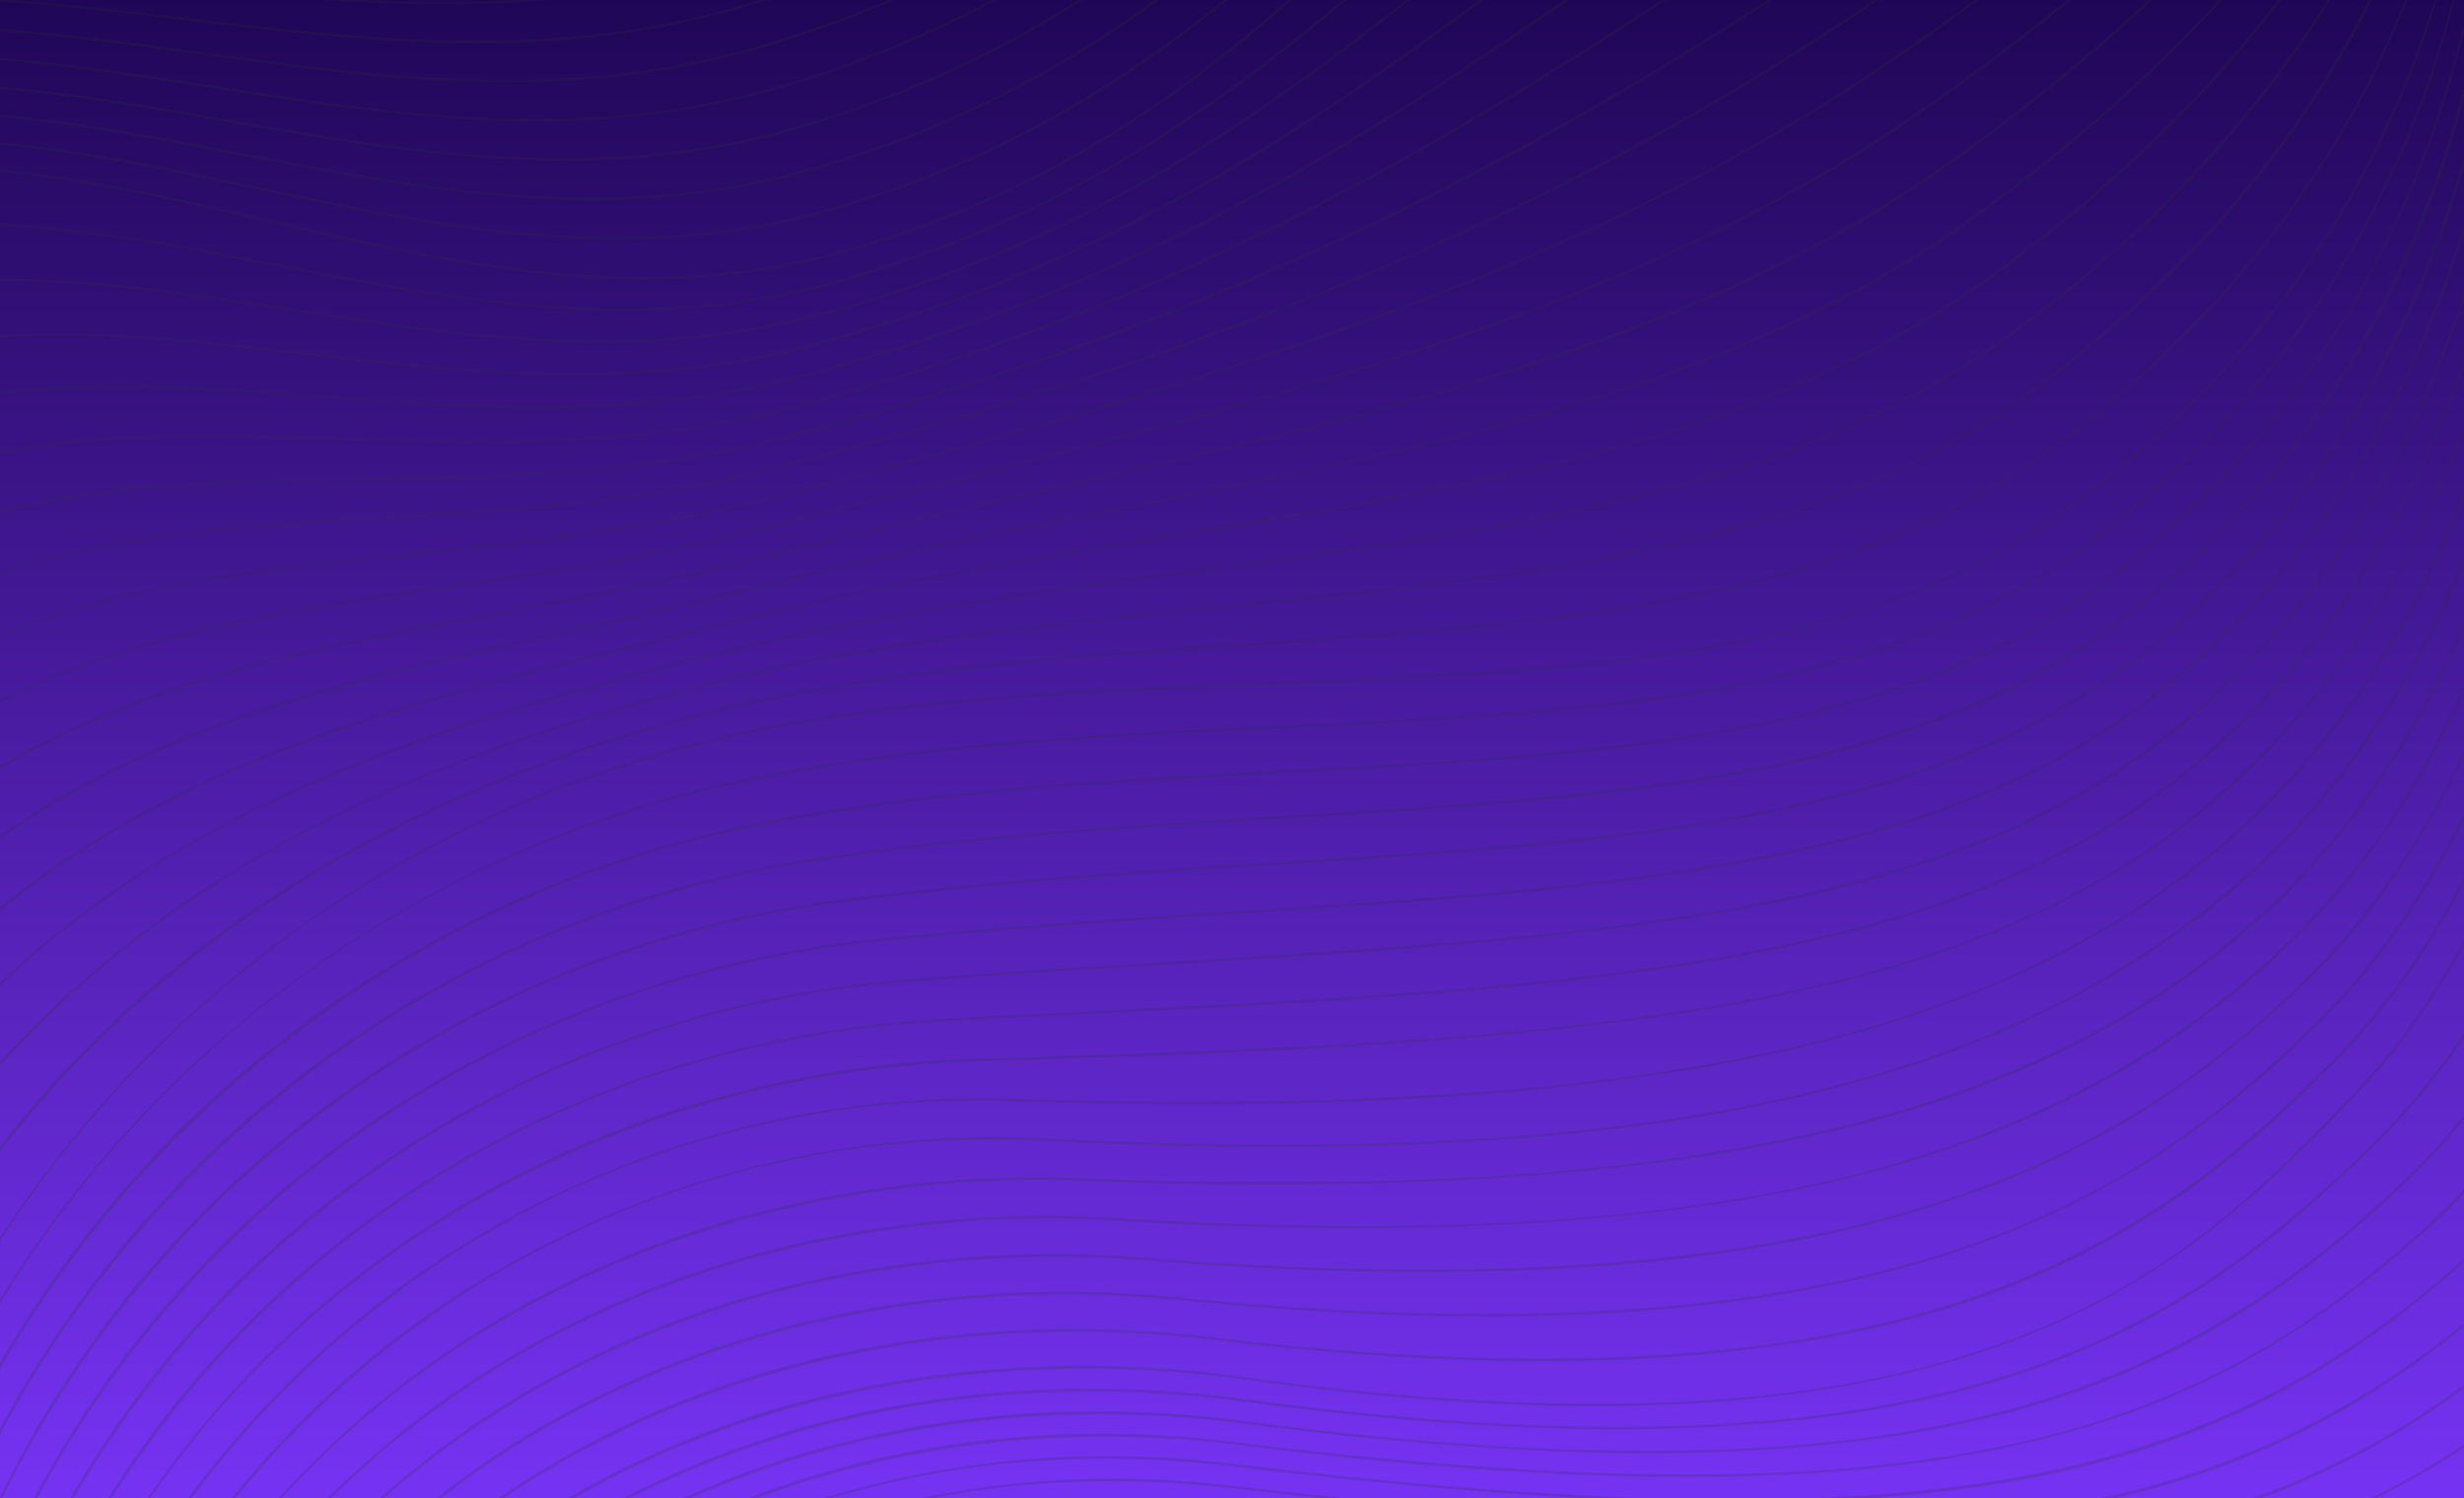 <svg xmlns="http://www.w3.org/2000/svg" xmlns:xlink="http://www.w3.org/1999/xlink" viewBox="0 0 2000 1216"><defs><clipPath id="clip-path"><rect x="-48" y="1440" width="2071.33" height="1434" fill="none"/></clipPath><clipPath id="clip-path-2"><rect x="2230" y="-145" width="2071.33" height="1434" fill="none"/></clipPath><clipPath id="clip-path-3"><rect x="2222" y="1445" width="2071.33" height="1434" fill="none"/></clipPath><linearGradient id="linear-gradient" x1="-256" y1="1364.5" x2="982" y2="1364.5" gradientTransform="translate(635.5 -754.5)" gradientUnits="userSpaceOnUse"><stop offset="0" stop-color="#7733f4"/><stop offset="1" stop-color="#1f0655"/></linearGradient><clipPath id="clip-path-4"><rect x="-24" y="-135" width="2071.33" height="1434" fill="none"/></clipPath></defs><g style="isolation:isolate"><g id="Layer_1" data-name="Layer 1"><g opacity="0.1" style="mix-blend-mode:multiply"><g clip-path="url(#clip-path)"><path d="M-403.65,2282.66l-1.71-1.17c51.16-75.37,103.78-134.67,160.86-181.28,51.27-41.85,105.28-72.65,165.12-94.17,111.7-40.16,226.18-41.59,347.39-43.1,111.68-1.39,227.16-2.83,348.74-35,395.51-103.56,662-262.32,870.44-404,248.19-168.25,374.56-267.41,428.52-309.75l7-5.49,1.28,1.63-7,5.49c-54,42.35-180.39,141.54-428.63,309.83-208.63,141.74-475.27,300.62-871.08,404.26-121.83,32.22-237.44,33.66-349.25,35C31.48,1968-191.94,1970.74-403.65,2282.66Z" fill="#2c3133"/><path d="M-431.74,2232.48l-1.7-1.19c53.33-76.09,107.8-135.42,166.53-181.38,52.69-41.23,107.87-70.85,168.72-90.57,113.5-36.78,228.33-33.15,349.91-29.3,119,3.76,242,7.65,371.7-26.88,351.34-92.65,589.09-252.24,819-406.58l27.13-18.2c302.69-202.48,409.83-263.21,446.75-281.4l.92,1.86c-62.76,30.9-225.51,133.42-446.52,281.26l-27.12,18.2c-230.08,154.43-468,314.12-819.65,406.86-130,34.61-253.2,30.71-372.29,26.95C13.73,1924.59-211,1917.48-431.74,2232.48Z" fill="#2c3133"/><path d="M-459.83,2182.3l-1.68-1.21c55.6-77,112-136.58,172.57-182,54.25-40.73,110.8-69.27,172.86-87.26C-.39,1878.28,115.3,1886.9,237.78,1896c125.49,9.35,255.25,19,392.31-17.67,293.66-78,492.21-216.83,684.22-351.11,45-31.44,91.44-64,137.64-94.49,239.34-157.9,393.52-231.38,458-247.5l.5,2c-64.32,16.08-218.25,89.47-457.37,247.22-46.17,30.52-92.65,63-137.6,94.46-192.15,134.38-390.85,273.33-684.86,351.41-137.4,36.77-267.34,27.09-393,17.73C-2.66,1880.19-229.61,1863.28-459.83,2182.3Z" fill="#2c3133"/><path d="M-487.92,2132.12l-1.67-1.23c240.73-324.73,471.21-298,715.22-269.68,131.47,15.25,267.43,31,411.13-7.65,265.16-70.91,440.8-203.56,610.66-331.85,63.4-47.89,123.29-93.12,186.91-134.56,234.44-152.46,396.12-210.29,469.26-213.57l.09,2.07c-72.87,3.27-234.13,61-468.22,213.24-63.56,41.4-123.42,86.61-186.8,134.47-170,128.41-345.82,261.19-611.36,332.21-144.08,38.77-280.24,23-411.91,7.7C-18,1835-247.91,1808.35-487.92,2132.12Z" fill="#2c3133"/><path d="M-516,2081.94l-1.65-1.25c250.83-330.09,484.82-293.56,732.56-254.9,137,21.39,278.72,43.5,428.54,3,248.38-66.9,408-198.82,562.32-326.4,70.87-58.58,137.82-113.92,211-160.83,111.36-71.36,215.15-122.83,308.49-153,94.11-30.42,148.16-29.73,172-26.61l-.27,2.06c-27.64-3.62-180.59-12-479.1,179.29-73,46.85-139.93,102.14-210.75,160.69-76,62.8-154.55,127.75-245.21,185.36C859.29,1754.52,755.3,1800.78,644,1830.77c-150.23,40.64-292.15,18.49-429.39-2.93C-32.53,1789.27-265.93,1752.84-516,2081.94Z" fill="#2c3133"/><path d="M-544.1,2031.76l-1.64-1.27c62.82-80.8,125.73-141.67,192.33-186.09C-293.85,1804.68-232.54,1779-166,1766c123.89-24.23,244.05-.84,371.27,23.92,142.23,27.69,289.31,56.32,444.82,14,237.45-64.4,384.48-198.23,526.68-327.66,73.84-67.21,143.58-130.69,222.3-180.39,110.1-69.46,214.83-116.17,311.28-138.81,71-16.68,136.79-19.16,180.4-6.8l-.56,2c-43.29-12.26-108.66-9.77-179.36,6.83-96.23,22.59-200.75,69.2-310.65,138.55-78.57,49.6-148.25,113-222,180.16-69.9,63.62-142.17,129.4-226.85,187.48C855.43,1731.1,757.08,1777.11,650.65,1806c-156,42.4-303.29,13.73-445.76-14C-46.39,1743.06-283.73,1696.86-544.1,2031.76Z" fill="#2c3133"/><path d="M-572.19,1981.58l-1.62-1.29c65.33-82.27,130.52-143.74,199.29-187.93,61.47-39.49,124.53-64.24,192.79-75.64,127-21.22,249.06,7.07,378.32,37,147.16,34.1,299.34,69.36,460.19,25.43,229.81-62.77,366.29-200,498.27-332.75,74.23-74.65,144.34-145.16,226.42-196.12,108.9-67.62,214.57-109.55,314.08-124.62,73.42-11.13,142.22-6.38,188.77,13l-.8,1.91c-88.74-37-273.19-30-501,111.46-81.87,50.83-151.9,121.26-226,195.82-64.78,65.15-131.76,132.51-211.61,191.73C854.4,1706.74,760.33,1753,657.32,1781.18c-53.92,14.72-106.86,20.58-158.94,20.59-103.75,0-204.11-23.26-302.26-46C-59.7,1696.49-301.33,1640.49-572.19,1981.58Z" fill="#2c3133"/><path d="M-578.25,1967.62l-1.65-1.25c63.29-83.3,126.88-145.82,194.42-191.14,60.4-40.54,122.74-66.37,190.57-79,126.23-23.46,249.1,2.64,379.18,30.27,147.3,31.29,299.61,63.65,459.86,19.2,228.48-63.36,363.34-197.36,493.76-326.94,75-74.5,145.79-144.87,229.95-196.06,107.83-66,213.06-106.61,312.75-120.62,74.33-10.45,143.58-4.84,190,15.4l-.83,1.89c-21.8-9.5-83.85-30-188.88-15.24-99.41,14-204.37,54.46-312,120.34-83.94,51.07-154.68,121.35-229.57,195.76-64.09,63.69-130.37,129.54-209.4,187.57-89.52,65.73-182.83,111.49-285.26,139.89-56.66,15.72-112.32,21.87-167.08,21.87-100.61,0-198.22-20.74-293.76-41C-73.17,1674-315.93,1622.39-578.25,1967.62Z" fill="#2c3133"/><path d="M-584.31,1953.66l-1.68-1.22c61.25-84.34,123.26-147.93,189.57-194.4,59.35-41.58,121-68.51,188.41-82.32,125.53-25.7,249.23-1.79,380.18,23.52,147.37,28.49,299.74,58,459.31,13,227.66-64.08,361.16-195.08,490.27-321.76,75.42-74,146.66-143.91,232.45-195.37,107-64.19,211.86-103.35,311.59-116.38,75.29-9.84,144.93-3.45,191.07,17.54l-.86,1.89c-45.79-20.83-115-27.17-190-17.38-99.44,13-204,52.06-310.79,116.11-85.57,51.33-156.73,121.15-232.06,195.07-63.53,62.34-129.23,126.8-207.61,183.76-88.73,64.47-181.48,109.78-283.55,138.51-59.6,16.78-118.18,23.22-175.84,23.23-97.18,0-191.78-18.29-284.42-36.2C-86.54,1651.34-330.53,1604.17-584.31,1953.66Z" fill="#2c3133"/><path d="M-590.38,1939.7l-1.7-1.18c246-355,492-312,752.39-266.62,147.35,25.71,299.71,52.29,458.51,6.9,226.56-64.71,358.57-192.63,486.23-316.34,76-73.66,147.81-143.23,235.51-194.92,104.57-61.63,211.88-100.46,310.32-112.29,76.21-9.16,146.29-1.93,192.25,19.84l-.88,1.87c-70.83-33.54-256-51.83-500.64,92.37-87.48,51.56-159.2,121.05-235.12,194.62-62.89,61-127.93,124-205.58,179.82-87.84,63.18-179.92,108-281.52,137-62.75,17.94-124.49,24.67-185.27,24.67-93.48,0-184.74-15.92-274.16-31.52C-99.78,1628.63-345.13,1585.84-590.38,1939.7Z" fill="#2c3133"/><path d="M-596.44,1925.74l-1.73-1.14c237.43-359.46,484.88-320.92,746.86-280.11,147.25,22.94,299.52,46.66,457.48.85,225.42-65.32,355.93-190.2,482.15-311,76.6-73.28,148.94-142.51,238.61-194.41,103.6-60,210.47-97.41,309-108.23,77.13-8.46,147.63-.39,193.43,22.15l-.91,1.86c-45.46-22.37-115.55-30.37-192.29-22-98.29,10.79-204.88,48.12-308.24,108-89.45,51.78-161.7,120.92-238.21,194.12-126.39,120.94-257.09,246-483,311.46-66.18,19.19-131.35,26.22-195.53,26.22-89.44,0-177-13.64-262.85-27C-112.93,1605.83-359.74,1567.39-596.44,1925.74Z" fill="#2c3133"/><path d="M-602.5,1911.78l-1.75-1.1c228.84-364.1,477.89-329.9,741.55-293.69,147.09,20.2,299.19,41.09,456.22-5.11,224.26-65.91,353.27-187.79,478-305.64,77.17-72.9,150.06-141.75,241.73-193.87,102.63-58.35,209-94.37,307.75-104.17,78-7.74,149,1.18,194.64,24.48l-1,1.84c-65.68-33.51-254.79-60-500.42,79.65-91.45,52-164.26,120.76-241.33,193.57-124.94,118-254.14,240.07-478.87,306.13-157.47,46.32-309.79,25.4-457.09,5.17C-126,1582.92-374.37,1548.81-602.5,1911.78Z" fill="#2c3133"/><path d="M-608.56,1897.82l-1.78-1.06c53-88.82,108.75-156.88,170.35-208.06,55.23-45.89,114.2-77.26,180.28-95.88,123.2-34.71,250.79-19.51,385.88-3.42,146.83,17.49,298.66,35.58,454.7-11,223.07-66.49,350.57-185.38,473.88-300.36,77.74-72.49,151.17-141,244.91-193.28,101.63-56.73,207.6-91.35,306.45-100.13,78.93-7,150.31,2.77,195.84,26.82l-1,1.83c-45.19-23.86-116.15-33.55-194.69-26.58-98.56,8.75-204.25,43.28-305.63,99.87-93.51,52.19-166.85,120.58-244.5,193C932.68,1394.71,805,1513.78,581.46,1580.41,425,1627.08,273,1609,125.92,1591.46-138.89,1559.91-389,1530.12-608.56,1897.82Z" fill="#2c3133"/><path d="M-614.62,1883.86l-1.81-1c51-90,105.12-159.23,165.57-211.62,54.23-47,112.59-79.5,178.4-99.33,122.74-37,251.45-24,387.73-10.18,146.5,14.81,298,30.14,453-16.73,221.85-67,347.84-183,469.69-295.14,78.3-72.07,152.26-140.14,248.11-192.64,100.62-55.12,206.14-88.35,305.14-96.1,79.82-6.25,151.64,4.38,197.06,29.18l-1,1.82c-45.07-24.61-116.47-35.15-195.9-28.94C1492.61,970.88,1387.38,1004,1287,1059c-95.62,52.38-169.49,120.36-247.7,192.34-122,112.3-248.19,228.42-470.49,295.6-155.36,47-307.06,31.65-453.75,16.81C-151.72,1536.78-403.7,1511.29-614.62,1883.86Z" fill="#2c3133"/><path d="M-620.69,1869.89l-1.82-1c48.87-91.23,101.47-161.65,160.79-215.27,53.24-48.13,111-81.76,176.58-102.8,122.32-39.26,252.23-28.43,389.77-17,146.08,12.19,297.14,24.79,450.94-22.37,220.59-67.58,345.06-180.63,465.44-290,78.87-71.62,153.36-139.27,251.37-192,125.84-67.63,234.68-87.41,303.83-92.1,80.69-5.47,153,6,198.28,31.56l-1,1.81c-44.3-25-118-36.66-197.12-31.3-68.95,4.67-177.48,24.4-303,91.86-97.79,52.55-172.19,120.12-250.95,191.66-120.55,109.48-245.2,222.69-466.23,290.4C402,1560.76,250.74,1548.15,104.46,1536-164.45,1513.52-418.43,1492.34-620.69,1869.89Z" fill="#2c3133"/><path d="M-626.75,1855.93l-1.85-.94c46.78-92.48,97.82-164.12,156-219,52.27-49.27,109.45-84,174.81-106.31,122-41.55,253.14-32.91,392-23.76,145.57,9.59,296.1,19.51,448.67-27.89,219.29-68.09,342.25-178.26,461.15-284.82,79.42-71.16,154.43-138.38,254.68-191.22,124.52-65.63,233.23-84.14,302.49-88.11,80.4-4.61,155,8.09,199.51,34l-1,1.79c-44.2-25.67-118.35-38.26-198.35-33.68-69.06,4-177.45,22.41-301.65,87.88-100,52.71-174.94,119.85-254.26,190.93-119.07,106.7-242.19,217-461.92,285.25-152.93,47.51-303.65,37.59-449.42,28C-177.06,1490.14-433.2,1473.26-626.75,1855.93Z" fill="#2c3133"/><path d="M-632.81,1842l-1.87-.9c44.66-93.77,94.14-166.64,151.24-222.77,51.29-50.42,107.92-86.35,173.1-109.85,121.66-43.86,254.16-37.41,394.45-30.59,145,7.05,294.91,14.35,446.16-33.27,218-68.57,339.38-175.91,456.81-279.72,80-70.69,155.49-137.46,258-190.45,123.21-63.66,231.77-80.89,301.16-84.14,81.25-3.81,156.3,9.8,200.75,36.37l-1.06,1.78c-73-43.65-273.28-69.26-499.9,47.83-102.31,52.87-177.74,119.56-257.61,190.16-117.59,103.95-239.18,211.45-457.56,280.14C379.29,1494.29,229.18,1487,84,1479.93-189.6,1466.62-448,1454.05-632.81,1842Z" fill="#2c3133"/><path d="M-638.88,1828l-1.89-.84c42.54-95.09,90.45-169.22,146.46-226.64,50.34-51.59,106.42-88.7,171.46-113.43,121.42-46.18,255.32-41.94,397.08-37.46,144.31,4.57,293.53,9.29,443.39-38.5,216.57-69,336.46-173.57,452.4-274.67,80.51-70.2,156.56-136.51,261.46-189.62,121.87-61.71,230.3-77.67,299.8-80.19,82.13-3,157.64,11.52,202,38.8l-1.08,1.77c-44-27.08-119.14-41.46-200.85-38.5-69.3,2.51-177.41,18.43-298.95,80-104.67,53-180.61,119.22-261,189.34C855.28,1239.26,735.23,1344,518.25,1413.1c-150.2,47.9-299.6,43.18-444.09,38.6C-202,1443-462.93,1434.71-638.88,1828Z" fill="#2c3133"/><path d="M-644.94,1814l-1.91-.8c40.39-96.44,86.73-171.86,141.67-230.57,49.38-52.78,105-91.07,169.87-117.05,121.23-48.52,256.6-46.51,399.91-44.37,143.55,2.14,292,4.35,440.37-43.58,215.14-69.45,333.49-171.23,447.94-269.66,81.05-69.71,157.6-135.54,264.93-188.76,120.53-59.77,228.83-74.45,298.45-76.25,83-2.13,159,13.28,203.27,41.25l-1.11,1.75c-78.33-49.46-285.16-71.27-499.69,35.1-107.1,53.11-183.55,118.86-264.5,188.48-114.61,98.57-233.12,200.49-448.66,270.06-148.71,48-297.32,45.82-441,43.68C-226.5,1419-477.9,1415.24-644.94,1814Z" fill="#2c3133"/><path d="M-651,1800.07l-1.93-.75c38.23-97.81,83-174.54,136.87-234.58,48.44-54,103.51-93.47,168.35-120.72,121.09-50.87,258-51.09,402.94-51.32,142.7-.23,290.25-.46,437.1-48.49,213.66-69.84,330.46-168.9,443.41-264.7,81.58-69.19,158.64-134.54,268.48-187.85,119.17-57.84,227.33-71.26,297.09-72.33,83.81-1.29,160.3,15.06,204.53,43.71l-1.13,1.74c-43.9-28.44-119.93-44.67-203.37-43.38-69.54,1.07-177.39,14.45-296.22,72.12-109.6,53.2-186.56,118.47-268,187.57C824,1177,707,1276.21,493,1346.18c-147.15,48.13-294.88,48.36-437.74,48.59C-238.92,1395.24-492.94,1395.64-651,1800.07Z" fill="#2c3133"/><path d="M-657.07,1786.11l-1.95-.71c36-99.22,79.23-177.28,132-238.66,47.5-55.21,102.09-95.91,166.88-124.43,121-53.26,259.53-55.73,406.18-58.34,141.76-2.52,288.35-5.13,433.58-53.22C691.79,1240.55,807,1144.17,918.48,1051c82.11-68.66,159.67-133.52,272.09-186.9,117.81-55.94,225.84-68.08,295.72-68.42h3c83.53,0,159.19,17.21,202.84,46.2l-1.14,1.72c-43.33-28.77-118.57-45.85-201.7-45.85h-2.94c-69.68.34-177.38,12.45-294.85,68.22-112.18,53.27-189.64,118-271.65,186.62-111.6,93.33-227,189.83-439.49,260.16C334.79,1360.9,188,1363.52,46.13,1366-251.26,1371.34-508.08,1375.92-657.07,1786.11Z" fill="#2c3133"/><path d="M-663.14,1772.14l-2-.66c33.82-100.65,75.43-180.08,127.2-242.82,46.58-56.46,100.71-98.38,165.48-128.18,121-55.67,261.2-60.41,409.63-65.42,140.74-4.75,286.27-9.66,429.8-57.77,210.23-70.43,323.78-164.11,433.59-254.71,82.76-68.27,160.93-132.76,276.34-186.1a690.89,690.89,0,0,1,294.29-64.65c85.53.52,163,18.76,207.13,48.8l-1.16,1.71c-43.85-29.81-120.85-47.92-206-48.44a689.19,689.19,0,0,0-293.41,64.46C1062.65,891.59,984.58,956,901.92,1024.18c-110,90.72-223.66,184.52-434.25,255.08-143.82,48.2-289.51,53.12-430.39,57.87C-263.53,1347.29-523.32,1356.06-663.14,1772.14Z" fill="#2c3133"/><path d="M-669.21,1758.18l-2-.62c31.58-102.11,71.6-182.92,122.35-247.06,45.66-57.71,99.35-100.88,164.13-132,121-58.1,263-65.12,413.27-72.55,139.63-6.9,284-14,425.8-62.12,208.86-70.83,321-162,429.39-250.08,83.16-67.58,161.7-131.42,279.55-184.87,115.06-52.17,222.84-61.79,293-60.65,86.41,1.39,164.3,20.52,208.36,51.19l-1.18,1.7c-43.74-30.44-121.2-49.44-207.21-50.82-69.92-1.13-177.37,8.45-292.08,60.47-117.62,53.34-196.05,117.09-279.1,184.59-108.56,88.24-220.82,179.48-430,250.43C313,1294,168.44,1301.12,28.67,1308-275.75,1323.08-538.66,1336.08-669.21,1758.18Z" fill="#2c3133"/></g></g><g opacity="0.1" style="mix-blend-mode:multiply"><g clip-path="url(#clip-path-2)"><path d="M1986.72,898.35l-1.8-1c182.82-318.15,409.83-361,672.68-410.52,67.94-12.81,138.19-26.06,210.47-44.66,80.25-20.42,159.58-38.53,236.29-56,272.47-62.18,529.83-120.91,731.32-264.67,282.4-201.11,367.5-382.12,391-450.61l2,.68c-13.75,40.1-43.14,104.74-105,184.9-71.22,92.22-167.68,182-286.7,266.72-92.16,65.75-199.51,117.48-337.84,162.8-123.12,40.33-254.81,70.38-394.22,102.2-76.7,17.5-156,35.6-236.24,56C2796.24,462.76,2726,476,2658,488.83,2395.64,538.3,2169.06,581,1986.72,898.35Z" fill="#2c3133"/><path d="M1958.63,848.18l-1.78-1.07c86.28-143,184-236.61,307.47-294.57,110.46-51.85,229-69.25,354.49-87.68,82.35-12.09,167.51-24.59,255.93-47.52,37.67-9.65,75.2-19.12,111.5-28.27,323.83-81.68,603.51-152.22,831.82-313.24,279.69-196.87,374.35-357,402.07-416.75l1.88.87c-27.79,59.88-122.66,220.42-402.76,417.57-228.62,161.24-508.47,231.83-832.51,313.55-36.29,9.16-73.82,18.62-111.48,28.28-88.53,22.95-173.74,35.46-256.15,47.56C2365.68,504.12,2146.82,536.26,1958.63,848.18Z" fill="#2c3133"/><path d="M1930.53,798l-1.75-1.11c89.47-142,188.47-232.94,311.54-286.23,109.93-47.6,225.93-59.49,348.75-72.08,93.86-9.62,190.92-19.56,292.34-46,401.47-103.63,680.55-196.14,919-362.33,275.78-191.76,380.83-331.65,413.19-382.9l1.75,1.11c-32.43,51.35-137.67,191.51-413.75,383.49-116.7,81.33-252.9,150.5-416.41,211.48-162.65,60.66-338,108.5-503.28,151.16-101.57,26.52-198.71,36.48-292.65,46.11C2340.57,466.15,2125.77,488.16,1930.53,798Z" fill="#2c3133"/><path d="M1902.44,747.83l-1.73-1.13c93-142,194.08-231,317.94-280.08,110.44-43.74,225.23-50.32,346.76-57.29,103.44-5.94,210.4-12.07,322.67-41.58,375.71-97.68,651.65-215.85,894.73-383.15,267.89-184,386-305.4,424.34-349.07l1.55,1.37C4170.31-319.37,4052.06-197.79,3784-13.69,3540.7,153.75,3264.55,272,2888.61,369.75c-112.47,29.57-219.54,35.71-323.09,41.65C2318.73,425.55,2105.59,437.77,1902.44,747.83Z" fill="#2c3133"/><path d="M1874.35,697.66l-1.71-1.17c51.16-75.37,103.78-134.67,160.86-181.28,51.27-41.85,105.28-72.65,165.12-94.17,111.7-40.16,226.18-41.59,347.39-43.1,111.68-1.39,227.16-2.83,348.74-35,395.51-103.56,662-262.32,870.44-404,248.19-168.25,374.56-267.41,428.52-309.75l7-5.49,1.28,1.63-7,5.49c-54,42.35-180.39,141.54-428.63,309.83C3557.73,82.44,3291.09,241.32,2895.28,345,2773.45,377.18,2657.84,378.62,2546,380,2309.48,383,2086.06,385.74,1874.35,697.66Z" fill="#2c3133"/><path d="M1846.26,647.48l-1.7-1.19c53.33-76.09,107.8-135.42,166.53-181.38,52.69-41.23,107.87-70.85,168.72-90.57,113.5-36.78,228.33-33.15,349.91-29.3,119,3.76,242,7.65,371.7-26.88,351.34-92.65,589.09-252.24,819-406.58l27.13-18.2C4050.26-309.1,4157.4-369.83,4194.32-388l.92,1.86c-62.76,30.9-225.51,133.42-446.52,281.26L3721.6-86.7c-230.08,154.43-468,314.12-819.65,406.86-130,34.61-253.2,30.71-372.29,26.95C2291.73,339.59,2067,332.48,1846.26,647.48Z" fill="#2c3133"/><path d="M1818.17,597.3l-1.68-1.21c55.6-77,112-136.58,172.57-182,54.25-40.73,110.8-69.27,172.86-87.26,115.69-33.53,231.38-24.91,353.86-15.78,125.49,9.35,255.25,19,392.31-17.67,293.66-78,492.21-216.83,684.22-351.11,45-31.44,91.44-63.95,137.64-94.49,239.34-157.9,393.52-231.38,458-247.5l.5,2c-64.32,16.08-218.25,89.47-457.37,247.22-46.17,30.52-92.65,63-137.6,94.46-192.15,134.38-390.85,273.33-684.86,351.41-137.4,36.77-267.34,27.09-393,17.73C2275.34,295.19,2048.39,278.28,1818.17,597.3Z" fill="#2c3133"/><path d="M1790.08,547.12l-1.67-1.23c240.73-324.73,471.21-298,715.22-269.68,131.47,15.25,267.43,31,411.13-7.65C3179.92,197.65,3355.56,65,3525.42-63.29c63.4-47.89,123.29-93.12,186.91-134.56,234.44-152.46,396.12-210.29,469.26-213.57l.09,2.07c-72.87,3.27-234.13,61-468.22,213.24-63.56,41.4-123.42,86.61-186.8,134.47-170,128.41-345.82,261.19-611.36,332.21-144.08,38.77-280.24,23-411.91,7.7C2260,250,2030.09,223.35,1790.08,547.12Z" fill="#2c3133"/><path d="M1762,496.94l-1.65-1.25c250.83-330.09,484.82-293.56,732.56-254.9,137,21.39,278.72,43.5,428.54,3,248.38-66.9,408-198.82,562.32-326.4,70.87-58.58,137.82-113.92,210.95-160.83,111.36-71.36,215.15-122.83,308.49-153,94.11-30.42,148.16-29.73,172-26.61l-.27,2.06c-27.64-3.62-180.59-12-479.1,179.29-73,46.85-139.93,102.14-210.75,160.69-76,62.8-154.55,127.75-245.21,185.36C3137.29,169.52,3033.3,215.78,2922,245.77c-150.23,40.64-292.15,18.49-429.39-2.93C2245.47,204.27,2012.07,167.84,1762,496.94Z" fill="#2c3133"/><path d="M1733.9,446.76l-1.64-1.27c62.82-80.8,125.73-141.67,192.33-186.09C1984.15,219.68,2045.46,194,2112,181c123.89-24.23,244.05-.84,371.27,23.92,142.23,27.69,289.31,56.32,444.82,14,237.45-64.4,384.48-198.23,526.68-327.66,73.84-67.21,143.58-130.69,222.3-180.39,110.1-69.46,214.83-116.17,311.28-138.81,71-16.68,136.79-19.16,180.4-6.8l-.56,2c-43.29-12.26-108.66-9.77-179.36,6.83-96.23,22.59-200.75,69.2-310.65,138.55-78.57,49.6-148.25,113-222,180.16C3386.29-43.54,3314,22.24,3229.34,80.32,3133.43,146.1,3035.08,192.11,2928.65,221c-156,42.4-303.29,13.73-445.76-14C2231.61,158.06,1994.27,111.86,1733.9,446.76Z" fill="#2c3133"/><path d="M1705.81,396.58l-1.62-1.29c65.33-82.27,130.52-143.74,199.29-187.93,61.47-39.49,124.53-64.24,192.79-75.64,127-21.22,249.06,7.07,378.32,37,147.16,34.1,299.34,69.36,460.19,25.43,229.81-62.77,366.29-200,498.27-332.75,74.23-74.65,144.34-145.16,226.42-196.12,108.9-67.62,214.57-109.55,314.08-124.62,73.42-11.13,142.22-6.38,188.77,13l-.8,1.91c-88.74-37-273.19-30-501,111.46-81.87,50.83-151.9,121.26-226,195.82C3369.74-72,3302.76-4.6,3222.91,54.62,3132.4,121.74,3038.33,168,2935.32,196.18c-53.92,14.72-106.86,20.58-158.94,20.59-103.75,0-204.11-23.26-302.26-46C2218.3,111.49,1976.67,55.49,1705.81,396.58Z" fill="#2c3133"/><path d="M1699.75,382.62l-1.65-1.25c63.29-83.3,126.88-145.82,194.42-191.14,60.4-40.54,122.74-66.37,190.57-79,126.23-23.46,249.1,2.64,379.18,30.27,147.3,31.29,299.61,63.65,459.86,19.2,228.48-63.36,363.34-197.36,493.76-326.94,75-74.5,145.79-144.87,230-196.06,107.83-66,213.06-106.61,312.75-120.62,74.33-10.45,143.58-4.84,190,15.4l-.83,1.89c-21.8-9.5-83.85-30-188.88-15.24-99.41,14-204.37,54.46-312,120.34-83.94,51.07-154.68,121.35-229.57,195.76C3353.25-101.06,3287-35.21,3207.94,22.82c-89.52,65.73-182.83,111.49-285.26,139.89-56.66,15.72-112.32,21.87-167.08,21.87-100.61,0-198.22-20.74-293.76-41C2204.83,89,1962.07,37.39,1699.75,382.62Z" fill="#2c3133"/><path d="M1693.69,368.66l-1.68-1.22c61.25-84.34,123.26-147.93,189.57-194.4,59.35-41.58,121-68.51,188.41-82.32,125.53-25.7,249.23-1.79,380.18,23.52,147.37,28.49,299.74,58,459.31,13,227.66-64.08,361.16-195.08,490.27-321.76,75.42-74,146.66-143.91,232.45-195.37,107-64.19,211.86-103.35,311.59-116.38,75.29-9.84,144.93-3.45,191.07,17.54l-.86,1.89c-45.79-20.83-115-27.17-189.95-17.38-99.44,13-204,52.06-310.79,116.11C3547.69-336.76,3476.53-266.94,3401.2-193,3337.67-130.68,3272-66.22,3193.59-9.26,3104.86,55.21,3012.11,100.52,2910,129.25c-59.6,16.78-118.18,23.22-175.84,23.23-97.18,0-191.78-18.29-284.42-36.2C2191.46,66.34,1947.47,19.17,1693.69,368.66Z" fill="#2c3133"/><path d="M1687.62,354.7l-1.7-1.18c246-354.95,492-312,752.39-266.62,147.35,25.71,299.71,52.29,458.51,6.9,226.56-64.71,358.57-192.63,486.23-316.34,76-73.66,147.81-143.23,235.51-194.92,104.57-61.63,211.88-100.46,310.32-112.29,76.21-9.16,146.29-1.93,192.25,19.84l-.88,1.87c-70.83-33.54-256-51.83-500.64,92.37-87.48,51.56-159.2,121.05-235.12,194.62-62.89,61-127.93,124-205.58,179.82-87.84,63.18-179.92,108-281.52,137-62.75,17.94-124.49,24.67-185.27,24.67-93.48,0-184.74-15.92-274.16-31.52C2178.22,43.63,1932.87.84,1687.62,354.7Z" fill="#2c3133"/><path d="M1681.56,340.74l-1.73-1.14C1917.26-19.86,2164.71,18.68,2426.69,59.49c147.25,22.94,299.52,46.66,457.48.85,225.42-65.32,355.93-190.2,482.15-311,76.6-73.28,148.94-142.51,238.61-194.41,103.6-60,210.47-97.41,309-108.23,77.13-8.46,147.63-.39,193.43,22.15l-.91,1.86c-45.46-22.37-115.55-30.37-192.29-22-98.29,10.79-204.88,48.12-308.24,108-89.45,51.78-161.7,120.92-238.21,194.12-126.39,120.94-257.09,246-483,311.46-66.18,19.19-131.35,26.22-195.53,26.22-89.44,0-177-13.64-262.85-27C2165.07,20.83,1918.26-17.61,1681.56,340.74Z" fill="#2c3133"/><path d="M1675.5,326.78l-1.75-1.1C1902.59-38.42,2151.64-4.22,2415.3,32c147.09,20.2,299.19,41.09,456.22-5.11,224.26-65.91,353.27-187.79,478-305.64,77.17-72.9,150.06-141.75,241.73-193.87C3693.92-531,3800.34-567,3899-576.8c78-7.74,149,1.18,194.64,24.48l-.95,1.84c-65.68-33.51-254.79-60-500.42,79.65-91.45,52-164.26,120.76-241.33,193.57C3226-159.23,3096.84-37.19,2872.11,28.87,2714.64,75.19,2562.32,54.27,2415,34,2152-2.08,1903.63-36.19,1675.5,326.78Z" fill="#2c3133"/><path d="M1669.44,312.82l-1.78-1.06c53-88.82,108.75-156.88,170.35-208.06,55.23-45.89,114.2-77.26,180.28-95.88,123.2-34.71,250.79-19.51,385.88-3.42C2551,21.89,2702.83,40,2858.87-6.58,3081.94-73.07,3209.44-192,3332.75-306.94c77.74-72.49,151.17-141,244.91-193.28,101.63-56.73,207.6-91.35,306.45-100.13,78.93-7,150.31,2.77,195.84,26.82l-1,1.83c-45.19-23.86-116.15-33.55-194.69-26.58-98.56,8.75-204.25,43.28-305.63,99.87-93.51,52.19-166.85,120.58-244.5,193C3210.68-190.29,3083-71.22,2859.46-4.59,2703,42.08,2551,24,2403.92,6.46,2139.11-25.09,1889-54.88,1669.44,312.82Z" fill="#2c3133"/><path d="M1663.38,298.86l-1.81-1c51-90,105.12-159.23,165.57-211.62,54.23-47,112.59-79.5,178.4-99.33,122.74-37,251.45-24,387.73-10.18,146.5,14.81,298,30.14,452.95-16.73,221.85-67,347.84-183,469.69-295.14,78.3-72.07,152.26-140.14,248.11-192.64,100.62-55.12,206.14-88.35,305.14-96.1,79.82-6.25,151.64,4.38,197.06,29.18l-1,1.82c-45.07-24.61-116.47-35.15-195.9-28.94C3770.61-614.12,3665.38-581,3565-526c-95.62,52.38-169.49,120.36-247.7,192.34-122,112.3-248.19,228.42-470.49,295.6-155.36,47-307.06,31.65-453.75,16.81C2126.28-48.22,1874.3-73.71,1663.38,298.86Z" fill="#2c3133"/><path d="M1657.31,284.89l-1.82-1c48.87-91.23,101.47-161.65,160.79-215.27,53.24-48.13,111-81.76,176.58-102.8,122.32-39.26,252.23-28.43,389.77-17,146.08,12.19,297.14,24.79,450.94-22.37,220.59-67.58,345.06-180.63,465.44-290,78.87-71.62,153.36-139.27,251.37-191.95,125.84-67.63,234.68-87.41,303.83-92.1,80.69-5.47,153,6,198.28,31.56l-1,1.81c-44.3-25-118-36.66-197.12-31.3-68.95,4.67-177.48,24.4-303,91.86-97.79,52.55-172.19,120.12-251,191.66-120.55,109.48-245.2,222.69-466.23,290.4C2680-24.24,2528.74-36.85,2382.46-49,2113.55-71.48,1859.57-92.66,1657.31,284.89Z" fill="#2c3133"/><path d="M1651.25,270.93l-1.85-.94c46.78-92.48,97.82-164.12,156-219,52.27-49.27,109.45-84,174.81-106.31,122-41.55,253.14-32.91,392-23.76,145.57,9.59,296.1,19.51,448.67-27.89,219.29-68.09,342.25-178.26,461.15-284.82,79.42-71.16,154.43-138.38,254.68-191.22,124.52-65.63,233.23-84.14,302.49-88.11,80.4-4.61,155,8.09,199.51,34l-1,1.79c-44.2-25.67-118.35-38.26-198.35-33.68-69.06,4-177.45,22.41-301.65,87.88-100,52.71-174.94,119.85-254.26,190.93-119.07,106.7-242.19,217-461.92,285.25-152.93,47.51-303.65,37.59-449.42,28C2100.94-94.86,1844.8-111.74,1651.25,270.93Z" fill="#2c3133"/><path d="M1645.19,257l-1.87-.9C1688,162.3,1737.46,89.43,1794.56,33.3c51.29-50.42,107.92-86.35,173.1-109.85,121.66-43.86,254.16-37.41,394.45-30.59,145,7,294.91,14.35,446.16-33.27,217.95-68.57,339.38-175.91,456.81-279.72,80-70.69,155.49-137.46,258-190.45,123.21-63.66,231.77-80.89,301.16-84.14,81.25-3.81,156.3,9.8,200.75,36.37l-1.06,1.78c-73-43.65-273.28-69.26-499.9,47.83-102.31,52.87-177.74,119.56-257.61,190.16-117.59,104-239.18,211.45-457.56,280.14C2657.29-90.71,2507.18-98,2362-105.07,2088.4-118.38,1830-130.95,1645.19,257Z" fill="#2c3133"/><path d="M1639.12,243l-1.89-.84c42.54-95.09,90.45-169.22,146.46-226.64,50.34-51.59,106.42-88.7,171.46-113.43,121.42-46.18,255.32-41.94,397.08-37.46,144.31,4.57,293.53,9.29,443.39-38.5,216.57-69,336.46-173.57,452.4-274.67,80.51-70.2,156.56-136.51,261.46-189.62,121.87-61.71,230.3-77.67,299.8-80.19,82.13-3,157.64,11.52,202,38.8l-1.08,1.77c-44-27.08-119.14-41.46-200.85-38.5-69.3,2.51-177.41,18.43-299,80-104.67,53-180.61,119.22-261,189.34C3133.28-345.74,3013.23-241,2796.25-171.9c-150.2,47.9-299.6,43.18-444.09,38.6C2076-142,1815.07-150.29,1639.12,243Z" fill="#2c3133"/><path d="M1633.06,229l-1.91-.8c40.39-96.44,86.73-171.86,141.67-230.57,49.38-52.78,105-91.07,169.87-117,121.23-48.52,256.6-46.51,399.91-44.37,143.55,2.14,292,4.35,440.37-43.58,215.14-69.45,333.49-171.23,447.94-269.66,81.05-69.71,157.6-135.54,264.93-188.76,120.53-59.77,228.83-74.45,298.45-76.25,83-2.13,159,13.28,203.27,41.25l-1.11,1.75c-78.33-49.46-285.16-71.27-499.69,35.1-107.1,53.11-183.55,118.86-264.5,188.48-114.61,98.57-233.12,200.49-448.66,270.06-148.71,48-297.32,45.82-441,43.68C2051.5-166,1800.1-169.76,1633.06,229Z" fill="#2c3133"/><path d="M1627,215.07l-1.93-.75c38.23-97.81,83-174.54,136.87-234.58,48.44-54,103.51-93.47,168.35-120.72,121.09-50.87,258-51.09,402.94-51.32,142.7-.23,290.25-.46,437.1-48.49,213.66-69.84,330.46-168.9,443.41-264.7,81.58-69.19,158.64-134.54,268.48-187.85,119.17-57.84,227.33-71.26,297.09-72.33,83.81-1.29,160.3,15.06,204.53,43.71l-1.13,1.74c-43.9-28.44-119.93-44.67-203.37-43.38-69.54,1.07-177.39,14.45-296.22,72.12-109.6,53.2-186.56,118.47-268,187.57C3102-408,2985-308.79,2771-238.82c-147.15,48.13-294.88,48.36-437.74,48.59C2039.08-189.76,1785.06-189.36,1627,215.07Z" fill="#2c3133"/><path d="M1620.93,201.11l-2-.71c36-99.22,79.23-177.28,132-238.66,47.5-55.21,102.09-95.91,166.88-124.43,121-53.26,259.53-55.73,406.18-58.34,141.76-2.52,288.35-5.13,433.58-53.22C2969.79-344.45,3085-440.83,3196.48-534c82.11-68.66,159.67-133.52,272.09-186.9,117.81-55.94,225.84-68.08,295.72-68.42h3c83.53,0,159.19,17.21,202.84,46.2l-1.14,1.72c-43.33-28.77-118.57-45.85-201.7-45.85h-2.94c-69.68.34-177.38,12.45-294.85,68.22-112.18,53.27-189.64,118-271.65,186.62-111.6,93.33-227,189.83-439.49,260.16C2612.79-224.1,2466-221.48,2324.13-219,2026.74-213.66,1769.92-209.08,1620.93,201.11Z" fill="#2c3133"/><path d="M1614.86,187.14l-2-.66C1646.72,85.83,1688.33,6.4,1740.1-56.34c46.58-56.46,100.71-98.38,165.48-128.18,121-55.67,261.2-60.41,409.63-65.42,140.74-4.75,286.27-9.66,429.8-57.77,210.23-70.43,323.78-164.11,433.59-254.71,82.76-68.27,160.93-132.76,276.34-186.1a690.89,690.89,0,0,1,294.29-64.65c85.53.52,163,18.76,207.13,48.8l-1.16,1.71c-43.85-29.81-120.85-47.92-206-48.44a689.19,689.19,0,0,0-293.41,64.46C3340.65-693.41,3262.58-629,3179.92-560.82c-110,90.72-223.66,184.52-434.25,255.08-143.82,48.2-289.51,53.12-430.39,57.87C2014.47-237.71,1754.68-228.94,1614.86,187.14Z" fill="#2c3133"/><path d="M1608.79,173.18l-2-.62c31.58-102.11,71.6-182.92,122.35-247.06,45.66-57.71,99.35-100.88,164.13-132,121-58.1,263-65.12,413.27-72.55,139.63-6.9,284-14,425.8-62.12,208.86-70.83,321-162,429.39-250.08,83.16-67.58,161.7-131.42,279.55-184.87,115.06-52.17,222.84-61.79,293-60.65,86.41,1.39,164.3,20.52,208.36,51.19l-1.18,1.7c-43.74-30.44-121.2-49.44-207.21-50.82-69.92-1.13-177.37,8.45-292.08,60.47-117.62,53.34-196,117.09-279.1,184.59-108.56,88.24-220.82,179.48-430,250.43C2591-291,2446.44-283.88,2306.67-277,2002.25-261.92,1739.34-248.92,1608.79,173.18Z" fill="#2c3133"/></g></g><g opacity="0.1" style="mix-blend-mode:multiply"><g clip-path="url(#clip-path-3)"><path d="M1866.35,2287.66l-1.71-1.17c51.16-75.37,103.78-134.67,160.86-181.28,51.27-41.85,105.28-72.65,165.12-94.17,111.7-40.16,226.18-41.59,347.39-43.1,111.68-1.39,227.16-2.83,348.74-35,395.51-103.56,662-262.32,870.44-404,248.19-168.25,374.56-267.41,428.52-309.75l7-5.49,1.28,1.63-7,5.49c-54,42.35-180.39,141.54-428.63,309.83-208.63,141.74-475.27,300.62-871.08,404.26-121.83,32.22-237.44,33.66-349.25,35C2301.48,1973,2078.06,1975.74,1866.35,2287.66Z" fill="#2c3133"/><path d="M1838.26,2237.48l-1.7-1.19c53.33-76.09,107.8-135.42,166.53-181.38,52.69-41.23,107.87-70.85,168.72-90.57,113.5-36.78,228.33-33.15,349.91-29.3,119,3.76,242,7.65,371.7-26.88,351.34-92.65,589.09-252.24,819-406.58l27.13-18.2c302.69-202.48,409.83-263.21,446.75-281.4l.92,1.86c-62.76,30.9-225.51,133.42-446.52,281.26l-27.12,18.2c-230.08,154.43-468,314.12-819.65,406.86-130,34.61-253.2,30.71-372.29,26.95C2283.73,1929.59,2059,1922.48,1838.26,2237.48Z" fill="#2c3133"/><path d="M1810.17,2187.3l-1.68-1.21c55.6-77,112-136.58,172.57-182,54.25-40.73,110.8-69.27,172.86-87.26,115.69-33.53,231.38-24.91,353.86-15.78,125.49,9.35,255.25,19,392.31-17.67,293.66-78,492.21-216.83,684.22-351.11,45-31.44,91.44-64,137.64-94.49,239.34-157.9,393.52-231.38,458-247.5l.5,2c-64.32,16.08-218.25,89.47-457.37,247.22-46.17,30.52-92.65,63-137.6,94.46-192.15,134.38-390.85,273.33-684.86,351.41-137.4,36.77-267.34,27.09-393,17.73C2267.34,1885.19,2040.39,1868.28,1810.17,2187.3Z" fill="#2c3133"/><path d="M1782.08,2137.12l-1.67-1.23c240.73-324.73,471.21-298,715.22-269.68,131.47,15.25,267.43,31,411.13-7.65,265.16-70.91,440.8-203.56,610.66-331.85,63.4-47.89,123.29-93.12,186.91-134.56,234.44-152.46,396.12-210.29,469.26-213.57l.09,2.07c-72.87,3.27-234.13,61-468.22,213.24-63.56,41.4-123.42,86.61-186.8,134.47-170,128.41-345.82,261.19-611.36,332.21-144.08,38.77-280.24,23-411.91,7.7C2252,1840,2022.09,1813.35,1782.08,2137.12Z" fill="#2c3133"/><path d="M1754,2086.94l-1.65-1.25c250.83-330.09,484.82-293.56,732.56-254.9,137,21.39,278.72,43.5,428.54,3,248.38-66.9,408-198.82,562.32-326.4,70.87-58.58,137.82-113.92,210.95-160.83,111.36-71.36,215.15-122.83,308.49-153,94.11-30.42,148.16-29.73,172-26.61l-.27,2.06c-27.64-3.62-180.59-12-479.1,179.29-73,46.85-139.93,102.14-210.75,160.69-76,62.8-154.55,127.75-245.21,185.36-102.58,65.19-206.57,111.45-317.9,141.44-150.23,40.64-292.15,18.49-429.39-2.93C2237.47,1794.27,2004.07,1757.84,1754,2086.94Z" fill="#2c3133"/><path d="M1725.9,2036.76l-1.64-1.27c62.82-80.8,125.73-141.67,192.33-186.09,59.56-39.72,120.87-65.36,187.43-78.39,123.89-24.23,244.05-.84,371.27,23.92,142.23,27.69,289.31,56.32,444.82,14,237.45-64.4,384.48-198.23,526.68-327.66,73.84-67.21,143.58-130.69,222.3-180.39,110.1-69.46,214.83-116.17,311.28-138.81,71-16.68,136.79-19.16,180.4-6.8l-.56,2c-43.29-12.26-108.66-9.77-179.36,6.83-96.23,22.59-200.75,69.2-310.65,138.55-78.57,49.6-148.25,113-222,180.16-69.9,63.62-142.17,129.4-226.85,187.48-95.91,65.78-194.26,111.79-300.69,140.65-156,42.4-303.29,13.73-445.76-14C2223.61,1748.06,1986.27,1701.86,1725.9,2036.76Z" fill="#2c3133"/><path d="M1697.81,1986.58l-1.62-1.29c65.33-82.27,130.52-143.74,199.29-187.93,61.47-39.49,124.53-64.24,192.79-75.64,127-21.22,249.06,7.07,378.32,37,147.16,34.1,299.34,69.36,460.19,25.43,229.81-62.77,366.29-200,498.27-332.75,74.23-74.65,144.34-145.16,226.42-196.12,108.9-67.62,214.57-109.55,314.08-124.62,73.42-11.13,142.22-6.38,188.77,13l-.8,1.91c-88.74-37-273.19-30-501,111.46-81.87,50.83-151.9,121.26-226,195.82-64.78,65.15-131.76,132.51-211.61,191.73-90.51,67.12-184.58,113.42-287.59,141.56-53.92,14.72-106.86,20.58-158.94,20.59-103.75,0-204.11-23.26-302.26-46C2210.3,1701.49,1968.67,1645.49,1697.81,1986.58Z" fill="#2c3133"/><path d="M1691.75,1972.62l-1.65-1.25c63.29-83.3,126.88-145.82,194.42-191.14,60.4-40.54,122.74-66.37,190.57-79,126.23-23.46,249.1,2.64,379.18,30.27,147.3,31.29,299.61,63.65,459.86,19.2,228.48-63.36,363.34-197.36,493.76-326.94,75-74.5,145.79-144.87,230-196.06,107.83-66,213.06-106.61,312.75-120.62,74.33-10.45,143.58-4.84,190,15.4l-.83,1.89c-21.8-9.5-83.85-30-188.88-15.24-99.41,14-204.37,54.46-312,120.34-83.94,51.07-154.68,121.35-229.57,195.76-64.09,63.69-130.37,129.54-209.4,187.57-89.52,65.73-182.83,111.49-285.26,139.89-56.66,15.72-112.32,21.87-167.08,21.87-100.61,0-198.22-20.74-293.76-41C2196.83,1679,1954.07,1627.39,1691.75,1972.62Z" fill="#2c3133"/><path d="M1685.69,1958.66l-1.68-1.22c61.25-84.34,123.26-147.93,189.57-194.4,59.35-41.58,121-68.51,188.41-82.32,125.53-25.7,249.23-1.79,380.18,23.52,147.37,28.49,299.74,58,459.31,13,227.66-64.08,361.16-195.08,490.27-321.76,75.42-74,146.66-143.91,232.45-195.37,107-64.19,211.86-103.35,311.59-116.38,75.29-9.84,144.93-3.45,191.07,17.54l-.86,1.89c-45.79-20.83-115-27.17-189.95-17.38-99.44,13-204,52.06-310.79,116.11-85.57,51.33-156.73,121.15-232.06,195.07-63.53,62.34-129.23,126.8-207.61,183.76-88.73,64.47-181.48,109.78-283.55,138.51-59.6,16.78-118.18,23.22-175.84,23.23-97.18,0-191.78-18.29-284.42-36.2C2183.46,1656.34,1939.47,1609.17,1685.69,1958.66Z" fill="#2c3133"/><path d="M1679.62,1944.7l-1.7-1.18c246-355,492-312,752.39-266.62,147.35,25.71,299.71,52.29,458.51,6.9,226.56-64.71,358.57-192.63,486.23-316.34,76-73.66,147.81-143.23,235.51-194.92,104.57-61.63,211.88-100.46,310.32-112.29,76.21-9.16,146.29-1.93,192.25,19.84l-.88,1.87c-70.83-33.54-256-51.83-500.64,92.37-87.48,51.56-159.2,121.05-235.12,194.62-62.89,61-127.93,124-205.58,179.82-87.84,63.18-179.92,108-281.52,137-62.75,17.94-124.49,24.67-185.27,24.67-93.48,0-184.74-15.92-274.16-31.52C2170.22,1633.63,1924.87,1590.84,1679.62,1944.7Z" fill="#2c3133"/><path d="M1673.56,1930.74l-1.73-1.14c237.43-359.46,484.88-320.92,746.86-280.11,147.25,22.94,299.52,46.66,457.48.85,225.42-65.32,355.93-190.2,482.15-311,76.6-73.28,148.94-142.51,238.61-194.41,103.6-60,210.47-97.41,309-108.23,77.13-8.46,147.63-.39,193.43,22.15l-.91,1.86c-45.46-22.37-115.55-30.37-192.29-22-98.29,10.79-204.88,48.12-308.24,108-89.45,51.78-161.7,120.92-238.21,194.12-126.39,120.94-257.09,246-483,311.46-66.18,19.19-131.35,26.22-195.53,26.22-89.44,0-177-13.64-262.85-27C2157.07,1610.83,1910.26,1572.39,1673.56,1930.74Z" fill="#2c3133"/><path d="M1667.5,1916.78l-1.75-1.1c228.84-364.1,477.89-329.9,741.55-293.69,147.09,20.2,299.19,41.09,456.22-5.11,224.26-65.91,353.27-187.79,478-305.64,77.17-72.9,150.06-141.75,241.73-193.87C3685.92,1059,3792.34,1023,3891,1013.2c78-7.74,149,1.18,194.64,24.48l-.95,1.84c-65.68-33.51-254.79-60-500.42,79.65-91.45,52-164.26,120.76-241.33,193.57-124.94,118-254.14,240.07-478.87,306.13-157.47,46.32-309.79,25.4-457.09,5.17C2144,1587.92,1895.63,1553.81,1667.5,1916.78Z" fill="#2c3133"/><path d="M1661.44,1902.82l-1.78-1.06c53-88.82,108.75-156.88,170.35-208.06,55.23-45.89,114.2-77.26,180.28-95.88,123.2-34.71,250.79-19.51,385.88-3.42,146.83,17.49,298.66,35.58,454.7-11,223.07-66.49,350.57-185.38,473.88-300.36,77.74-72.49,151.17-141,244.91-193.28,101.63-56.73,207.6-91.35,306.45-100.13,78.93-7,150.31,2.77,195.84,26.82l-1,1.83c-45.19-23.86-116.15-33.55-194.69-26.58-98.56,8.75-204.25,43.28-305.63,99.87-93.51,52.19-166.85,120.58-244.5,193-123.48,115.14-251.16,234.21-474.7,300.84-156.45,46.67-308.5,28.56-455.54,11C2131.11,1564.91,1881,1535.12,1661.44,1902.82Z" fill="#2c3133"/><path d="M1655.38,1888.86l-1.81-1c51-90,105.12-159.23,165.57-211.62,54.23-47,112.59-79.5,178.4-99.33,122.74-37,251.45-24,387.73-10.18,146.5,14.81,298,30.14,452.95-16.73,221.85-67,347.84-183,469.69-295.14,78.3-72.07,152.26-140.14,248.11-192.64,100.62-55.12,206.14-88.35,305.14-96.1,79.82-6.25,151.64,4.38,197.06,29.18l-1,1.82c-45.07-24.61-116.47-35.15-195.9-28.94C3762.61,975.88,3657.38,1009,3557,1064c-95.62,52.38-169.49,120.36-247.7,192.34-122,112.3-248.19,228.42-470.49,295.6-155.36,47-307.06,31.65-453.75,16.81C2118.28,1541.78,1866.3,1516.29,1655.38,1888.86Z" fill="#2c3133"/><path d="M1649.31,1874.89l-1.82-1c48.87-91.23,101.47-161.65,160.79-215.27,53.24-48.13,111-81.76,176.58-102.8,122.32-39.26,252.23-28.43,389.77-17,146.08,12.19,297.14,24.79,450.94-22.37,220.59-67.58,345.06-180.63,465.44-290,78.87-71.62,153.36-139.27,251.37-192,125.84-67.63,234.68-87.41,303.83-92.1,80.69-5.47,153,6,198.28,31.56l-1,1.81c-44.3-25-118-36.66-197.12-31.3-68.95,4.67-177.48,24.4-303,91.86-97.79,52.55-172.19,120.12-251,191.66-120.55,109.48-245.2,222.69-466.23,290.4-154.18,47.27-305.44,34.66-451.72,22.46C2105.55,1518.52,1851.57,1497.34,1649.31,1874.89Z" fill="#2c3133"/><path d="M1643.25,1860.93l-1.85-.94c46.78-92.48,97.82-164.12,156-219,52.27-49.27,109.45-84,174.81-106.31,122-41.55,253.14-32.91,392-23.76,145.57,9.59,296.1,19.51,448.67-27.89,219.29-68.09,342.25-178.26,461.15-284.82,79.42-71.16,154.43-138.38,254.68-191.22,124.52-65.63,233.23-84.14,302.49-88.11,80.4-4.61,155,8.09,199.51,34l-1,1.79c-44.2-25.67-118.35-38.26-198.35-33.68-69.06,4-177.45,22.41-301.65,87.88-100,52.71-174.94,119.85-254.26,190.93-119.07,106.7-242.19,217-461.92,285.25-152.93,47.51-303.65,37.59-449.42,28C2092.94,1495.14,1836.8,1478.26,1643.25,1860.93Z" fill="#2c3133"/><path d="M1637.19,1847l-1.87-.9c44.66-93.77,94.14-166.64,151.24-222.77,51.29-50.42,107.92-86.35,173.1-109.85,121.66-43.86,254.16-37.41,394.45-30.59,145,7.05,294.91,14.35,446.16-33.27,217.95-68.57,339.38-175.91,456.81-279.72,80-70.69,155.49-137.46,258-190.45,123.21-63.66,231.77-80.89,301.16-84.14,81.25-3.81,156.3,9.8,200.75,36.37l-1.06,1.78c-73-43.65-273.28-69.26-499.9,47.83-102.31,52.87-177.74,119.56-257.61,190.16-117.59,103.95-239.18,211.45-457.56,280.14-151.6,47.73-301.71,40.43-446.88,33.37C2080.4,1471.62,1822,1459.05,1637.19,1847Z" fill="#2c3133"/><path d="M1631.12,1833l-1.89-.84c42.54-95.09,90.45-169.22,146.46-226.64,50.34-51.59,106.42-88.7,171.46-113.43,121.42-46.18,255.32-41.94,397.08-37.46,144.31,4.57,293.53,9.29,443.39-38.5,216.57-69,336.46-173.57,452.4-274.67,80.51-70.2,156.56-136.51,261.46-189.62,121.87-61.71,230.3-77.67,299.8-80.19,82.13-3,157.64,11.52,202,38.8l-1.08,1.77c-44-27.08-119.14-41.46-200.85-38.5-69.3,2.51-177.41,18.43-299,80-104.67,53-180.61,119.22-261,189.34-116.11,101.24-236.16,205.93-453.14,275.08-150.2,47.9-299.6,43.18-444.09,38.6C2068,1448,1807.07,1439.71,1631.12,1833Z" fill="#2c3133"/><path d="M1625.06,1819l-1.91-.8c40.39-96.44,86.73-171.86,141.67-230.57,49.38-52.78,105-91.07,169.87-117.05,121.23-48.52,256.6-46.51,399.91-44.37,143.55,2.14,292,4.35,440.37-43.58,215.14-69.45,333.49-171.23,447.94-269.66,81.05-69.71,157.6-135.54,264.93-188.76,120.53-59.77,228.83-74.45,298.45-76.25,83-2.13,159,13.28,203.27,41.25l-1.11,1.75c-78.33-49.46-285.16-71.27-499.69,35.1-107.1,53.11-183.55,118.86-264.5,188.48-114.61,98.57-233.12,200.49-448.66,270.06-148.71,48-297.32,45.82-441,43.68C2043.5,1424,1792.1,1420.24,1625.06,1819Z" fill="#2c3133"/><path d="M1619,1805.07l-1.93-.75c38.23-97.81,83-174.54,136.87-234.58,48.44-54,103.51-93.47,168.35-120.72,121.09-50.87,258-51.09,402.94-51.32,142.7-.23,290.25-.46,437.1-48.49,213.66-69.84,330.46-168.9,443.41-264.7,81.58-69.19,158.64-134.54,268.48-187.85,119.17-57.84,227.33-71.26,297.09-72.33,83.81-1.29,160.3,15.06,204.53,43.71l-1.13,1.74c-43.9-28.44-119.93-44.67-203.37-43.38-69.54,1.07-177.39,14.45-296.22,72.12-109.6,53.2-186.56,118.47-268,187.57C3094,1182,2977,1281.21,2763,1351.18c-147.15,48.13-294.88,48.36-437.74,48.59C2031.08,1400.24,1777.06,1400.64,1619,1805.07Z" fill="#2c3133"/><path d="M1612.93,1791.11l-2-.71c36-99.22,79.23-177.28,132-238.66,47.5-55.21,102.09-95.91,166.88-124.43,121-53.26,259.53-55.73,406.18-58.34,141.76-2.52,288.35-5.13,433.58-53.22,212.12-70.2,327.36-166.58,438.81-259.78,82.11-68.66,159.67-133.52,272.09-186.9,117.81-55.94,225.84-68.08,295.72-68.42h3c83.53,0,159.19,17.21,202.84,46.2l-1.14,1.72c-43.33-28.77-118.57-45.85-201.7-45.85h-2.94c-69.68.34-177.38,12.45-294.85,68.22-112.18,53.27-189.64,118-271.65,186.62-111.6,93.33-227,189.83-439.49,260.16-145.53,48.18-292.28,50.8-434.19,53.32C2018.74,1376.34,1761.92,1380.92,1612.93,1791.11Z" fill="#2c3133"/><path d="M1606.86,1777.14l-2-.66c33.82-100.65,75.43-180.08,127.2-242.82,46.58-56.46,100.71-98.38,165.48-128.18,121-55.67,261.2-60.41,409.63-65.42,140.74-4.75,286.27-9.66,429.8-57.77,210.23-70.43,323.78-164.11,433.59-254.71,82.76-68.27,160.93-132.76,276.34-186.1a690.89,690.89,0,0,1,294.29-64.65c85.53.52,163,18.76,207.13,48.8l-1.16,1.71c-43.85-29.81-120.85-47.92-206-48.44a689.19,689.19,0,0,0-293.41,64.46c-115.16,53.23-193.23,117.63-275.89,185.82-110,90.72-223.66,184.52-434.25,255.08-143.82,48.2-289.51,53.12-430.39,57.87C2006.47,1352.29,1746.68,1361.06,1606.86,1777.14Z" fill="#2c3133"/><path d="M1600.79,1763.18l-2-.62c31.58-102.11,71.6-182.92,122.35-247.06,45.66-57.71,99.35-100.88,164.13-132,121-58.1,263-65.12,413.27-72.55,139.63-6.9,284-14,425.8-62.12,208.86-70.83,321-162,429.39-250.08,83.16-67.58,161.7-131.42,279.55-184.87,115.06-52.17,222.84-61.79,293-60.65,86.41,1.39,164.3,20.52,208.36,51.19l-1.18,1.7c-43.74-30.44-121.2-49.44-207.21-50.82-69.92-1.13-177.37,8.45-292.08,60.47-117.62,53.34-196,117.09-279.1,184.59-108.56,88.24-220.82,179.48-430,250.43C2583,1299,2438.44,1306.12,2298.67,1313,1994.25,1328.08,1731.34,1341.08,1600.79,1763.18Z" fill="#2c3133"/></g></g><rect x="379.5" y="-401.5" width="1238" height="2023" transform="translate(388.5 1608.5) rotate(-90)" fill="url(#linear-gradient)"/><g opacity="0.2" style="mix-blend-mode:multiply"><g clip-path="url(#clip-path-4)"><path d="M379.29,1859.41l-2-.7c79.59-220.41,246.41-479,589-459.57,140,8,278.53,46.38,412.45,83.53,292.08,81,568,157.54,872.73-45.12,282.38-187.76,322.84-503.43,307.06-735.18l2.06-.14c9,131.31-2.27,251.8-33.33,358.12-47.23,161.67-139.63,289.16-274.64,378.93-73.46,48.84-147.17,82.85-225.36,104-69.71,18.82-141.46,26.88-219.31,24.65-144.65-4.14-289.59-44.35-429.76-83.23-133.82-37.12-272.19-75.5-412-83.45C624.91,1381.81,458.64,1639.67,379.29,1859.41Z" fill="#2c3133"/><path d="M365.84,1840.59l-1.94-.71c23.64-64,52.11-123,84.6-175.3,36.78-59.17,78.93-110,125.3-151.19C683,1416.47,816,1372.12,969.16,1381.57c140.41,8.94,276.09,43.66,407.31,77.24,288,73.72,560.13,143.35,853.57-55.46,279.1-189.1,317.81-512.38,301.13-750.27l2.07-.15c16.71,238.44-22.12,562.49-302,752.14-70.81,48-141.95,81.7-217.5,103.11-67.55,19.14-137.27,28-213.14,27-141.21-1.82-278.87-37.05-424.61-74.35-131.12-33.56-266.71-68.26-406.92-77.19C599.44,1360.85,432.47,1660.15,365.84,1840.59Z" fill="#2c3133"/><path d="M352.4,1821.78l-1.94-.73c52-137.93,128.23-252,220.56-329.92,112.12-94.6,247-137.37,401-127.14,139.68,9.8,271.84,40.76,399.64,70.69,285,66.74,554.15,129.78,836.93-65.53,275.83-190.51,312.79-521.36,295.22-765.37l2.06-.15c9.91,137.55-.13,263.79-29.82,375.22-45.1,169.23-134.69,301.12-266.29,392-68.31,47.19-137,80.68-210.14,102.4-65.54,19.48-133.41,29-207.5,29.27h-2.59c-137.29,0-273.83-32-418.34-65.82-127.72-29.92-259.8-60.85-399.31-70.64q-22.75-1.51-44.55-1.5C578.24,1364.56,417.88,1648,352.4,1821.78Z" fill="#2c3133"/><path d="M339,1803l-1.93-.74c53.63-139.79,133.59-255.17,231.24-333.66,115-92.49,251.85-133.57,406.59-122.15,138.37,10.23,266.77,37.47,390.95,63.82,294.63,62.51,549.08,116.5,821.3-75.28,272.56-192,307.76-530.41,289.3-780.46l2.07-.15c10.38,140.61.93,269.71-28.09,383.72-44,173-132.21,307.08-262.09,398.58-124.76,87.9-253.41,130.18-404.87,133.06-135.24,2.57-272.61-26.59-418.05-57.44-124.11-26.34-252.44-53.57-390.68-63.78C569.74,1318.56,395.2,1656.35,339,1803Z" fill="#2c3133"/><path d="M325.51,1784.15l-1.93-.75c55.28-141.72,138.94-258.31,241.91-337.17,56.39-43.18,118.62-75.14,185-95,71-21.21,147.42-28.75,227.24-22.42,134.62,10.68,257.56,34.08,376.45,56.71,294.26,56,548.39,104.39,811.49-84.8C2434.92,1107.11,2468.37,761.24,2449,505.2l2.06-.16c10.86,143.65,2,275.6-26.35,392.2-43,176.71-129.73,313-257.89,405.19-142.12,102.2-281.58,135.28-426,135.29-123.71,0-251.09-24.25-387-50.13-118.84-22.62-241.72-46-376.23-56.69C684.61,1307.67,447,1472.87,325.51,1784.15Z" fill="#2c3133"/><path d="M312.06,1765.33l-1.93-.76c57-143.79,144.31-261.58,252.58-340.64a592.28,592.28,0,0,1,189.39-92.44c71.76-20.18,148.61-27,228.43-20.23,128.22,10.86,244,30.43,355.91,49.35,308.69,52.18,552.51,93.39,807.72-94.06,266-195.38,297.71-548.67,277.47-810.64l2.07-.16c11.33,146.63,3,281.42-24.65,400.63-41.89,180.41-127.24,319-253.66,411.84-117.46,86.27-240.15,129.83-386.13,137.07q-22.54,1.13-45.47,1.1c-119,0-245-21.32-377.69-43.74-111.9-18.91-227.61-38.47-355.74-49.32C684,1288.23,434.13,1457.2,312.06,1765.33Z" fill="#2c3133"/><path d="M298.62,1746.52l-1.93-.78c58.67-146,149.69-265,263.25-344.1a611.18,611.18,0,0,1,193.81-89.9c72.53-19.16,149.79-25.23,229.63-18,118,10.61,224,26.39,326.57,41.65,315,46.88,563.84,83.91,812.74-103,276.57-207.67,288.85-606.49,271.56-825.73l2.06-.17c11.8,149.57,4.08,287.19-22.95,409-40.84,184.11-124.75,324.92-249.42,418.53-114.87,86.25-235.86,130.69-380.77,139.85-20.37,1.29-40.94,1.88-61.72,1.88-114.13,0-235.07-18-371.8-38.34-102.5-15.26-208.5-31-326.46-41.64C678.94,1268.38,423,1436.9,298.62,1746.52Z" fill="#2c3133"/><path d="M285.17,1727.7l-1.92-.78c60.39-148.34,155.1-268.51,273.91-347.54A630.51,630.51,0,0,1,755.39,1292c73.29-18.14,151-23.49,230.83-15.89,102.23,9.72,194.52,21.79,283.77,33.45,340.47,44.51,586.46,76.66,831.23-111.41,273.1-209.84,283.65-616.87,265.64-840.83l2.07-.16c12.26,152.43,5.1,292.86-21.29,417.36-39.78,187.77-122.26,330.85-245.15,425.27-59.73,45.89-120.37,79.7-185.37,103.36-59.7,21.73-123.24,34.86-194.26,40.13-25,1.86-50.49,2.7-76.47,2.7-113.77,0-237.49-16.17-376.67-34.36-89.23-11.67-181.5-23.73-283.69-33.45C673.86,1248.49,411.85,1416.53,285.17,1727.7Z" fill="#2c3133"/><path d="M271.72,1708.88l-1.91-.79c62.13-150.78,160.54-272.15,284.57-351,126.4-80.32,276.71-114.41,434.68-98.59,77.82,7.8,149.51,16.14,218.84,24.21,378.23,44,628.11,73.07,871.85-118.79C2349.36,951.73,2358.2,536.6,2339.47,308l2.07-.17c8.74,106.72,12.43,267.2-19.65,425.66-38.74,191.39-119.78,336.75-240.85,432.06-114.91,90.44-233.63,136.22-385,148.45-139.92,11.3-293.72-6.58-488.42-29.24-69.32-8.06-141-16.4-218.8-24.19C673.47,1229,398.69,1400.77,271.72,1708.88Z" fill="#2c3133"/><path d="M258.28,1690.06l-1.91-.79c63.9-153.34,166-275.88,295.23-354.39,128.75-78.2,281-110.68,440.31-93.92q59.17,6.22,114.24,12.25c454.39,49.21,704.69,76.32,952.13-123.46,266.11-214.85,273.24-637.94,253.81-871l2.06-.17c19.47,233.48,12.28,657.34-254.56,872.79-117.33,94.73-241,142.66-401,155.39-151,12-328.27-7.18-552.68-31.48q-55.15-6-114.24-12.25C668.4,1209,387.37,1380.31,258.28,1690.06Z" fill="#2c3133"/><path d="M244.83,1671.25l-1.9-.81c65.69-156,171.46-279.7,305.89-357.78,131-76.1,285.22-107,445.93-89.28,529.4,58.31,794.84,77.23,1042.06-127.83,262.58-217.8,268-648.66,247.89-886.1l2.07-.18c9.35,110.34,14.08,276.6-16.52,442.05-36.7,198.52-114.8,348.51-232.11,445.83-61.77,51.22-124.92,89-193.09,115.37-65.65,25.43-138.32,41.2-222.18,48.19-162.77,13.57-363.1-6.06-628.35-35.27C663.26,1189,376,1359.78,244.83,1671.25Z" fill="#2c3133"/><path d="M231.39,1652.43l-1.91-.81C297,1492.9,406.45,1368,546,1290.45c133.22-74,289.37-103.3,451.56-84.64,527.36,60.65,785.32,54,1017.75-144.46,259-221.13,262.78-659.54,242-901.2l2.06-.17c9.64,112,14.86,281-15,450.12-35.72,202-112.32,354.36-227.65,452.83-58,49.53-116.81,86.84-179.71,114.06-63.22,27.36-132.7,45.44-212.43,55.29-166,20.51-370.82,5.07-627.19-24.42C658.11,1168.85,364.61,1339.19,231.39,1652.43Z" fill="#2c3133"/><path d="M217.94,1633.61l-1.9-.82c35.56-82.84,82.45-156.43,139.35-218.71a697.39,697.39,0,0,1,187.86-145.83c135.34-72,293.44-99.64,457.19-80,540.1,64.72,781.49,25.58,993.43-161.07,264.94-233.34,253.35-718.53,236.06-916.3l2.07-.18c9.92,113.53,15.6,285.15-13.67,458.1C2183.56,774.21,2108.5,929,1995.24,1028.71c-54.52,48-109,84.87-166.42,112.67-60.79,29.42-127.08,49.83-202.66,62.41-148.61,24.73-341.67,20.57-626-13.5C652.93,1148.67,353.18,1318.54,217.94,1633.61Z" fill="#2c3133"/><path d="M204.5,1614.79l-1.9-.82c36.7-84.77,85.25-159.67,144.32-222.63a700.27,700.27,0,0,1,193.54-145.28c137.38-69.94,297.42-96,462.82-75.41,572.44,71.33,782.24-7.42,969.12-177.69C2233.53,755,2220.34,262.35,2202.55,61.57l2.06-.18c10.18,114.88,16.29,289-12.41,466-33.85,208.78-107.33,365.95-218.41,467.15-107.57,98-211.08,152.07-346.1,180.75-152.43,32.39-350.92,31.58-624.67-2.53C724.55,1138,368.53,1235.92,204.5,1614.79Z" fill="#2c3133"/><path d="M191.05,1596l-1.89-.83c37.84-86.69,88.06-162.88,149.28-226.46a703,703,0,0,1,199.2-144.61c70.59-34.39,147.7-57.79,229.19-69.58,77.93-11.27,158.44-11.74,239.29-1.41,543.25,71.09,757.79-17.41,944.8-194.31,257.27-243.36,242.52-743,224.24-946.49l2.07-.19c8.53,95,18.4,282.8-11.31,473.67-33,212-104.85,371.67-213.58,474.51-49.4,46.73-93.91,81.62-140.09,109.79-55.85,34.06-115.76,59.22-183.16,76.92-75.28,19.77-159.71,30.32-258.12,32.26-105.85,2.08-225.27-5.81-365.11-24.11C720.88,1118.73,357.17,1215.41,191.05,1596Z" fill="#2c3133"/><path d="M177.61,1577.15l-1.9-.83c39-88.64,90.89-166.16,154.27-230.4a706.12,706.12,0,0,1,204.88-144.1c71.94-33.58,150.54-56.14,233.61-67,78.52-10.31,159.43-10.06,240.5.73,574.18,77.41,763.05-55.6,920.48-210.92,260.39-256.91,232.94-801,218.33-961.6l2.06-.18c8.7,95.65,18.93,285.37-10.4,481.19-32.22,215.13-102.38,377.32-208.54,482.06-70.18,69.24-157.06,146.9-300.44,192.14-154.17,48.65-357.56,55-621.77,19.37C717.45,1098.77,346.19,1193.88,177.61,1577.15Z" fill="#2c3133"/><path d="M164.16,1558.34l-1.89-.84C202.42,1466.88,256,1388,321.51,1323.17c60.39-59.8,131.23-108.12,210.56-143.6,73.3-32.78,153.38-54.49,238-64.51a948.66,948.66,0,0,1,241.7,2.87c596.51,82.69,762.66-89.33,896.16-227.54,256.15-265.19,227.35-814.62,212.42-976.7l2.07-.19c8.84,96,19.33,287.17-9.79,488.49-31.53,218.08-99.91,382.88-203.21,489.84-63.22,65.45-141.9,146.91-277.73,197.52-93.36,34.8-205,52.13-337.6,52.13-85.32,0-179.27-7.18-282.6-21.5C714.05,1078.74,335.22,1172.24,164.16,1558.34Z" fill="#2c3133"/><path d="M147.73,1536.52l-1.89-.83c39.32-89.76,91.86-168.32,156.16-233.47,59.41-60.19,129.13-109.3,207.22-146,72.39-34,151.52-57.11,235.17-68.75a936.48,936.48,0,0,1,240.06-1.91c566,67.64,759.76-74.34,909.74-225.56,259-261.11,233.43-798.14,219.43-956.52l2.06-.18c8.33,94.21,17.8,281.49-12.32,477.2-32.83,213.28-102.71,375.1-207.7,481-67.82,68.38-152,145.36-292.71,193.49-155.44,53.16-357.83,63.85-618.74,32.67C690.27,1052.54,316.17,1152,147.73,1536.52Z" fill="#2c3133"/><path d="M131.3,1514.71l-1.9-.82c38.5-88.93,90-167.18,153.08-232.59A729.48,729.48,0,0,1,486.35,1133c71.48-35.17,149.64-59.72,232.31-73a924.9,924.9,0,0,1,238.44-6.73c582.94,58.26,782.25-84.85,923.3-223.57,261.77-257.42,239.51-781.78,226.45-936.35l2.06-.18c7.8,92.32,16.23,275.6-14.93,465.86-34.14,208.45-105.51,367.3-212.12,472.15-68.71,67.57-159,142.92-307.76,189.53-102.45,32.1-224.18,48.07-368.35,48.07-76.48,0-159.25-4.49-248.86-13.45C666.5,1026.33,297.1,1131.77,131.3,1514.71Z" fill="#2c3133"/><path d="M114.88,1492.9l-1.91-.82c37.68-88.08,88.14-166,150-231.7a740.19,740.19,0,0,1,200.5-150.6c70.57-36.37,147.76-62.35,229.43-77.22A915.35,915.35,0,0,1,929.74,1021c573,45.77,788.88-79.45,936.88-221.59,257.31-247.13,249-723,233.46-916.18l2.06-.17c7.26,90.34,14.63,269.5-17.59,454.47-35.47,203.57-108.31,359.47-216.5,463.37-95.59,91.81-195.16,149.07-322.86,185.66-107.77,30.88-236.23,46.21-389,46.21-70.29,0-145.68-3.24-226.63-9.71C642.69,1000.12,278,1111.51,114.88,1492.9Z" fill="#2c3133"/><path d="M98.45,1471.08l-1.91-.8c36.85-87.24,86.27-164.9,146.89-230.8a751.87,751.87,0,0,1,197.11-152.89c69.66-37.55,145.89-64.95,226.57-81.44a907.18,907.18,0,0,1,235.27-16.49c478.73,28.42,754.09-35.2,950.45-219.6,260-244.15,254.78-707.94,240.47-896l2.07-.16c14.33,188.37,19.53,652.92-241.12,897.68-94.12,88.39-201.53,146.17-338,181.85-114,29.79-251.19,44.55-416,44.55q-93,0-197.93-6.24C618.88,973.9,258.9,1091.26,98.45,1471.08Z" fill="#2c3133"/><path d="M82,1449.27l-1.91-.8c36-86.4,84.4-163.74,143.78-229.87a763.46,763.46,0,0,1,193.73-155.14c68.73-38.75,144-67.57,223.69-85.66A900,900,0,0,1,875,956.34c495.89,19,775.18-44.05,964-217.61,262.66-241.42,260.57-692.93,247.48-875.85l2.07-.14c7.53,105.25,9.64,265.57-23.06,431.56-38.18,193.72-113.91,343.77-225.09,446-94.24,86.62-206.48,143.23-353.24,178.14-154.63,36.79-354.9,49.88-612.26,40C595,947.69,239.76,1071,82,1449.27Z" fill="#2c3133"/><path d="M65.59,1427.46l-1.92-.79C132.29,1259.91,246.79,1125,394.8,1036.42A805.7,805.7,0,0,1,847.71,924c489.64,25,782-39.54,977.56-215.63,265.32-238.9,266.36-678,254.49-855.68l2.07-.14c6.85,102.61,7.93,258.78-25.86,420.06-39.54,188.76-116.69,335.89-229.32,437.3C1730,797,1609.36,856.22,1458,891c-117,26.87-256.28,40.17-422.26,40.18q-88.85,0-188.09-5.07C505.07,908.66,198.09,1105.44,65.59,1427.46Z" fill="#2c3133"/><path d="M49.16,1405.65l-1.92-.78c67.2-165.6,179.42-301.08,324.54-391.79A801.79,801.79,0,0,1,820.35,891.71c513.75,16.18,800.91-45.72,991.13-213.64C2079.47,441.48,2083.64,15,2073-157.44l2.06-.13c6.18,99.9,6.21,251.87-28.67,408.51-40.92,183.78-119.49,328-233.53,428.68-97.39,86-222.95,144.16-383.86,177.86-157.1,32.9-350.51,44.43-608.71,36.31C482.29,883.13,179.66,1084.06,49.16,1405.65Z" fill="#2c3133"/><path d="M32.73,1383.83l-1.92-.77c33.56-83.91,78.8-160.27,134.45-227a803.61,803.61,0,0,1,183.51-161.7C479.37,910.64,633,864,793,859.4c489.21-13.94,801-35.14,1004.75-211.66,260.92-226,280.23-607.85,268.52-815.35l2.06-.11c5.49,97.14,4.47,244.85-31.52,396.93C1994.46,408,1914.48,549.32,1799.05,649.3c-96.18,83.32-223,136.54-399.1,167.52C1228.48,847,1015,855.15,793,861.47,523.4,869.15,182.1,1010.41,32.73,1383.83Z" fill="#2c3133"/><path d="M16.3,1362l-1.93-.76c32.74-83.09,76.93-159.11,131.34-226A818.29,818.29,0,0,1,325.82,971.5c128.93-86.2,281-136.14,439.77-144.41q49.49-2.58,97-4.93c419.78-21,723.07-36.16,921.3-204.75,263.52-224.1,285.74-594.4,275.53-795.18l2.07-.1c4.8,94.32,2.72,237.74-34.39,385.33C1983.43,381.2,1902.05,519.66,1785.25,619,1586.48,788,1282.9,803.22,862.72,824.23q-47.54,2.38-97,4.92C426,846.86,138.85,1051,16.3,1362Z" fill="#2c3133"/><path d="M-.13,1340.2l-1.93-.75C29.85,1257.2,73,1181.53,126.16,1114.54a834.16,834.16,0,0,1,176.7-165.86c127.25-88.63,277.8-141.85,435.37-153.91C814.11,789,887,784.5,957.45,780.18c350.63-21.48,627.58-38.46,812.68-193.1,266.12-222.34,291.25-581,282.54-775l2.07-.1c8.72,194.4-16.48,553.79-283.29,776.7-185.61,155.08-462.86,172.07-813.88,193.58-70.46,4.32-143.31,8.78-219.18,14.59C402.94,822.5,120,1030.71-.13,1340.2Z" fill="#2c3133"/><path d="M-16.56,1318.39l-1.93-.74c31.08-81.43,73.18-156.74,125.11-223.84a850.34,850.34,0,0,1,173.3-167.87c125.53-91,274.55-147.57,431-163.48C813.7,752,912.22,745.6,1007.49,739.41c306.72-19.91,571.61-37.11,748.85-182.66,268.75-220.7,296.78-567.67,289.56-754.85l2.07-.08c3.41,88.58-.79,223.3-40.2,362.06-46.47,163.62-130.62,296.34-250.12,394.47-81.46,66.91-184.8,111-325.2,138.76-126.4,25-271.35,34.41-424.82,44.37-95.26,6.19-193.76,12.58-296.55,23C379.82,798.23,101,1010.46-16.56,1318.39Z" fill="#2c3133"/><path d="M-33,1296.58l-1.94-.73a886.69,886.69,0,0,1,122-222.74A866.66,866.66,0,0,1,257,903.3C380.79,809.88,528.27,750,683.51,730.15c120-15.35,236.49-22.78,349.16-30,288.25-18.4,537.19-34.28,709.89-173.76C2014,307.23,2044.87-28,2039.13-208.26l2.07-.07c2.72,85.65-2.55,216-43.13,350.39-47.86,158.53-133.39,288.39-254.21,386-173.22,139.88-422.46,155.79-711.06,174.2-112.63,7.19-229.1,14.62-349,30C356.65,774.05,82,990.3-33,1296.58Z" fill="#2c3133"/><path d="M-49.42,1274.76l-1.94-.72A898.89,898.89,0,0,1,67.56,1052.45,884.63,884.63,0,0,1,234.1,880.74a911,911,0,0,1,422-182.9C787,677.55,917,669.78,1042.77,662.27c265.17-15.84,515.63-30.8,686-166.17,274.1-217.81,307.86-541.16,303.59-714.53l2.07,0c3,120.27-12.54,234.22-46.07,338.7-49.24,153.42-136.15,280.43-258.3,377.5-78.06,62-175.41,102.76-306.37,128.19-116.59,22.65-244.93,30.31-380.79,38.43-125.71,7.51-255.7,15.27-386.44,35.54C333.4,750,62.93,970.26-49.42,1274.76Z" fill="#2c3133"/><path d="M-65.85,1253l-1.94-.71a902.41,902.41,0,0,1,279-394A926.55,926.55,0,0,1,628.78,665.53c137.42-25.2,278.2-32.77,414.34-40.1,258.3-13.9,502.28-27,671.86-159.66C1978,260.09,2029-25.35,2025.59-228.59l2.06,0c2,115.92-14.52,225.93-49,327-50.62,148.3-138.9,272.46-262.38,369-170.1,133-414.39,146.18-673,160.1-136.08,7.32-276.79,14.9-414.08,40.06C310.08,726.06,43.78,950.37-65.85,1253Z" fill="#2c3133"/><path d="M-82.28,1231.13l-2-.69A918.28,918.28,0,0,1,188.42,835.93a945.43,945.43,0,0,1,413-202.71c141.06-30,290.7-37.08,435.42-43.91,254.16-12,494.24-23.33,664.36-153.87,265.6-205.3,319.32-479.95,317.61-674.2l2.07,0c1,111.3-16.55,217.3-52.12,315.07-52,143-141.63,264.43-266.3,360.79-170.64,130.94-411,142.28-665.53,154.3-144.63,6.82-294.19,13.88-435.08,43.86C281.9,703.33,26.16,926.09-82.28,1231.13Z" fill="#2c3133"/><path d="M-98.7,1209.32l-2-.68c52.83-151.6,144.92-288.17,266.31-395a967.61,967.61,0,0,1,408.4-212.78c142.54-34.72,299.76-40.87,451.81-46.82,252.24-9.88,490.48-19.2,661.55-149,268.31-203.54,324.63-468,324.63-654h2.07c0,107.08-18.49,209.19-54.95,303.5-53.35,138-144.36,256.49-270.5,352.18C1611.6,465.23,1512.6,504.44,1386,526.64c-113.15,19.85-238.68,24.76-360.07,29.52C874,562.1,716.87,568.25,574.54,602.92,258.47,679.92,6.79,906.61-98.7,1209.32Z" fill="#2c3133"/><path d="M-126.8,1159.17l-1.93-.76c61.6-156.25,158.51-286.28,288-386.47,115.84-89.61,257.63-155.5,421.43-195.82,138.59-34,288.19-44.29,432.86-54.23C1262.7,504.77,1498,488.6,1669.79,359.5,1936.68,159,1999.65-88.39,2005.47-260.61l2.07.07a778.86,778.86,0,0,1-63.3,283.75C1887.93,153.57,1796,267.27,1671,361.16c-78.46,59-174.13,98.25-301.06,123.62-112,22.39-230.65,30.54-356.25,39.17-144.58,9.94-294.09,20.21-432.5,54.18C234.21,663.56-10.62,864.48-126.8,1159.17Z" fill="#2c3133"/><path d="M-154.9,1109l-1.9-.83c70.19-160.89,171.51-284.53,309.74-378C266,653.75,404,596.91,587.39,551.32c133.49-33,274.5-47,410.88-60.61,247.16-24.61,480.62-47.86,653.9-176.82C1931.6,106.06,1989.35-142.58,1998.9-272.3l2.06.15c-6.57,89.27-31.34,180.56-71.64,264-59.27,122.71-152.1,231.62-275.92,323.7-173.73,129.31-407.47,152.58-654.93,177.22-136.3,13.57-277.24,27.6-410.58,60.56C310.35,622.35,5.07,742.34-154.9,1109Z" fill="#2c3133"/><path d="M-183,1058.85l-1.87-.89c41.22-86.78,89.57-159.64,147.81-222.73C15.92,777.84,76,729.82,146.59,688.44c136.54-80,295.92-123.87,447.47-161.92,126.66-31.53,257.7-48.77,384.43-65.44,246.9-32.48,480.12-63.16,656.05-192.8C1912.39,63.76,1978-165.53,1992.33-284l2.06.25C1980-164.95,1914.25,65,1635.77,269.94c-176.37,130-409.84,160.68-657,193.19-126.67,16.66-257.65,33.89-384.2,65.4C256.4,613.42-15.58,706.37-183,1058.85Z" fill="#2c3133"/><path d="M-211.09,1008.69l-1.85-.94C-35.24,659.81,229.2,594.12,535.39,518.07c21.32-5.3,43.36-10.78,65.34-16.34,117.15-29.38,236-48.92,350.93-67.81,249.33-41,484.83-79.67,665.26-211.26,276.17-201.11,349.63-411.1,368.85-518.37l2,.36c-19.27,107.58-92.92,318.15-369.67,519.69C1437.31,356.21,1201.58,395,952,436c-114.9,18.88-233.7,38.41-350.76,67.77-22,5.56-44,11-65.35,16.34C230.19,596-33.83,661.59-211.09,1008.69Z" fill="#2c3133"/><path d="M-239.19,958.52l-1.82-1c178.75-328.68,419.3-382.68,697.83-445.21,48.82-11,99.31-22.3,150.58-35.39,103.06-26,205.9-46.31,305.36-65.92,256.37-50.56,498.52-98.31,686.54-234,274.33-197.59,355.78-388.36,379.91-484.48l2,.5c-11.44,45.56-37.5,118.05-96.7,204.69-68.2,99.83-163.76,194.36-284,281C1412.12,314.65,1169.76,362.44,913.16,413c-99.43,19.6-202.25,39.88-305.25,65.9-51.3,13.1-101.8,24.44-150.63,35.4C179.24,576.76-60.89,630.67-239.19,958.52Z" fill="#2c3133"/><path d="M-267.28,908.35l-1.8-1c182.82-318.15,409.83-361,672.68-410.52,67.94-12.81,138.19-26.06,210.47-44.66,80.25-20.42,159.58-38.53,236.29-56,272.47-62.18,529.83-120.91,731.32-264.67,282.4-201.11,367.5-382.12,391-450.61l2,.68c-13.75,40.1-43.14,104.74-105,184.9-71.22,92.22-167.68,182-286.7,266.72-92.16,65.75-199.51,117.48-337.84,162.8-123.12,40.33-254.81,70.38-394.22,102.2-76.7,17.5-156,35.6-236.24,56C542.24,472.76,472,486,404,498.83,141.64,548.3-84.94,591-267.28,908.35Z" fill="#2c3133"/><path d="M-295.37,858.18l-1.78-1.07c86.28-143,184-236.61,307.47-294.57,110.46-51.85,229-69.25,354.49-87.68,82.35-12.09,167.51-24.59,255.93-47.52,37.67-9.65,75.2-19.12,111.5-28.27,323.83-81.68,603.51-152.22,831.82-313.24,279.69-196.87,374.35-357,402.07-416.75l1.88.87c-27.79,59.88-122.66,220.42-402.76,417.57-228.62,161.24-508.47,231.83-832.51,313.55-36.29,9.16-73.82,18.62-111.48,28.28-88.53,22.95-173.74,35.46-256.15,47.56C111.68,514.12-107.18,546.26-295.37,858.18Z" fill="#2c3133"/><path d="M-323.47,808l-1.75-1.11c89.47-142,188.47-232.94,311.54-286.23,109.93-47.6,225.93-59.49,348.75-72.08C428.93,439,526,429,627.41,402.54c401.47-103.63,680.55-196.14,919-362.33,275.78-191.76,380.83-331.65,413.19-382.9l1.75,1.11c-32.43,51.35-137.67,191.51-413.75,383.49-116.7,81.33-252.9,150.5-416.41,211.48-162.65,60.66-338,108.5-503.28,151.16C526.36,431.07,429.22,441,335.28,450.66,86.57,476.15-128.23,498.16-323.47,808Z" fill="#2c3133"/><path d="M-351.56,757.83l-1.73-1.13c93.05-142,194.08-231,317.94-280.08,110.44-43.74,225.23-50.32,346.76-57.29,103.44-5.94,210.4-12.07,322.67-41.58C1009.79,280.07,1285.73,161.9,1528.81-5.4c267.89-184,386-305.4,424.34-349.07l1.55,1.37C1916.31-309.37,1798.06-187.79,1530-3.69,1286.7,163.75,1010.55,282,634.61,379.75c-112.47,29.57-219.54,35.71-323.09,41.65C64.73,435.55-148.41,447.77-351.56,757.83Z" fill="#2c3133"/><path d="M-379.65,707.66l-1.71-1.17c51.16-75.37,103.78-134.67,160.86-181.28,51.27-41.85,105.28-72.65,165.12-94.17C56.32,390.88,170.8,389.45,292,387.94c111.68-1.39,227.16-2.83,348.74-35,395.51-103.56,662-262.32,870.44-404,248.19-168.25,374.56-267.41,428.52-309.75l7-5.49,1.28,1.63-7,5.49c-54,42.35-180.39,141.54-428.63,309.83C1303.73,92.44,1037.09,251.32,641.28,355,519.45,387.18,403.84,388.62,292,390,55.48,393-167.94,395.74-379.65,707.66Z" fill="#2c3133"/><path d="M-407.74,657.48l-1.7-1.19c53.33-76.09,107.8-135.42,166.53-181.38,52.69-41.23,107.87-70.85,168.72-90.57,113.5-36.78,228.33-33.15,349.91-29.3,119,3.76,241.95,7.65,371.7-26.88,351.34-92.65,589.09-252.24,819-406.58l27.13-18.2C1796.26-299.1,1903.4-359.83,1940.32-378l.92,1.86c-62.76,30.9-225.51,133.42-446.52,281.26L1467.6-76.7C1237.52,77.73,999.62,237.42,648,330.16c-130,34.61-253.2,30.71-372.29,26.95C37.73,349.59-187,342.48-407.74,657.48Z" fill="#2c3133"/><path d="M-435.83,607.3l-1.68-1.21c55.6-77,112-136.58,172.57-182,54.25-40.73,110.8-69.27,172.86-87.26C23.61,303.28,139.3,311.9,261.78,321c125.49,9.35,255.25,19,392.31-17.67,293.66-78,492.21-216.83,684.22-351.11,45-31.44,91.44-63.95,137.64-94.49,239.34-157.9,393.52-231.38,458-247.5l.5,2c-64.32,16.08-218.25,89.47-457.37,247.22-46.17,30.52-92.65,63-137.6,94.46C1147.34,88.33,948.64,227.28,654.63,305.36c-137.4,36.77-267.34,27.09-393,17.73C21.34,305.19-205.61,288.28-435.83,607.3Z" fill="#2c3133"/><path d="M-463.92,557.12l-1.67-1.23c240.73-324.73,471.21-298,715.22-269.68,131.47,15.25,267.43,31,411.13-7.65C925.92,207.65,1101.56,75,1271.42-53.29c63.4-47.89,123.29-93.12,186.91-134.56,234.44-152.46,396.12-210.29,469.26-213.57l.09,2.07c-72.87,3.27-234.13,61-468.22,213.24C1395.9-144.71,1336-99.5,1272.66-51.64c-170,128.41-345.82,261.19-611.36,332.21-144.08,38.77-280.24,23-411.91,7.7C6,260-223.91,233.35-463.92,557.12Z" fill="#2c3133"/><path d="M-492,506.94l-1.65-1.25C-242.83,175.6-8.84,212.13,238.9,250.79c137,21.39,278.72,43.5,428.54,3,248.38-66.9,408-198.82,562.32-326.4,70.87-58.58,137.82-113.92,211-160.83,111.36-71.36,215.15-122.83,308.49-153,94.11-30.42,148.16-29.73,172-26.61l-.27,2.06c-27.64-3.62-180.59-12-479.1,179.29-73,46.85-139.93,102.14-210.75,160.69-76,62.8-154.55,127.75-245.21,185.36C883.29,179.52,779.3,225.78,668,255.77c-150.23,40.64-292.15,18.49-429.39-2.93C-8.53,214.27-241.93,177.84-492,506.94Z" fill="#2c3133"/><path d="M-520.1,456.76l-1.64-1.27C-458.92,374.69-396,313.82-329.41,269.4-269.85,229.68-208.54,204-142,191c123.89-24.23,244.05-.84,371.27,23.92,142.23,27.69,289.31,56.32,444.82,14,237.45-64.4,384.48-198.23,526.68-327.66,73.84-67.21,143.58-130.69,222.3-180.39,110.1-69.46,214.83-116.17,311.28-138.81,71-16.68,136.79-19.16,180.4-6.8l-.56,2c-43.29-12.26-108.66-9.77-179.36,6.83-96.23,22.59-200.75,69.2-310.65,138.55-78.57,49.6-148.25,113-222,180.16C1132.29-33.54,1060,32.24,975.34,90.32,879.43,156.1,781.08,202.11,674.65,231c-156,42.4-303.29,13.73-445.76-14C-22.39,168.06-259.73,121.86-520.1,456.76Z" fill="#2c3133"/><path d="M-548.19,406.58l-1.62-1.29C-484.48,323-419.29,261.55-350.52,217.36-289,177.87-226,153.12-157.73,141.72c127-21.22,249.06,7.07,378.32,37,147.16,34.1,299.34,69.36,460.19,25.43,229.81-62.77,366.29-200,498.27-332.75,74.23-74.65,144.34-145.16,226.42-196.12,108.9-67.62,214.57-109.55,314.08-124.62,73.42-11.13,142.22-6.38,188.77,13l-.8,1.91c-88.74-37-273.19-30-501,111.46-81.87,50.83-151.9,121.26-226,195.82C1115.74-62,1048.76,5.4,968.91,64.62,878.4,131.74,784.33,178,681.32,206.18c-53.92,14.72-106.86,20.58-158.94,20.59-103.75,0-204.11-23.26-302.26-46C-35.7,121.49-277.33,65.49-548.19,406.58Z" fill="#2c3133"/><path d="M-554.25,392.62l-1.65-1.25c63.29-83.3,126.88-145.82,194.42-191.14,60.4-40.54,122.74-66.37,190.57-79,126.23-23.46,249.1,2.64,379.18,30.27,147.3,31.29,299.61,63.65,459.86,19.2,228.48-63.36,363.34-197.36,493.76-326.94,75-74.5,145.79-144.87,229.95-196.06,107.83-66,213.06-106.61,312.75-120.62,74.33-10.45,143.58-4.84,190,15.4l-.83,1.89c-21.8-9.5-83.85-30-188.88-15.24-99.41,14-204.37,54.46-312,120.34-83.94,51.07-154.68,121.35-229.57,195.76C1099.25-91.06,1033-25.21,953.94,32.82,864.42,98.55,771.11,144.31,668.68,172.71,612,188.43,556.36,194.58,501.6,194.58c-100.61,0-198.22-20.74-293.76-41C-49.17,99-291.93,47.39-554.25,392.62Z" fill="#2c3133"/><path d="M-560.31,378.66l-1.68-1.22C-500.74,293.1-438.73,229.51-372.42,183c59.35-41.58,121-68.51,188.41-82.32C-58.48,75,65.22,98.93,196.17,124.24c147.37,28.49,299.74,58,459.31,13C883.14,73.18,1016.64-57.82,1145.75-184.5c75.42-74,146.66-143.91,232.45-195.37,107-64.19,211.86-103.35,311.59-116.38,75.29-9.84,144.93-3.45,191.07,17.54l-.86,1.89c-45.79-20.83-115-27.17-190-17.38-99.44,13-204,52.06-310.79,116.11C1293.69-326.76,1222.53-256.94,1147.2-183,1083.67-120.68,1018-56.22,939.59.74,850.86,65.21,758.11,110.52,656,139.25,596.44,156,537.86,162.47,480.2,162.48c-97.18,0-191.78-18.29-284.42-36.2C-62.54,76.34-306.53,29.17-560.31,378.66Z" fill="#2c3133"/><path d="M-566.38,364.7l-1.7-1.18c246-354.95,492-312,752.39-266.62,147.35,25.71,299.71,52.29,458.51,6.9,226.56-64.71,358.57-192.63,486.23-316.34,76-73.66,147.81-143.23,235.51-194.92,104.57-61.63,211.88-100.46,310.32-112.29,76.21-9.16,146.29-1.93,192.25,19.84l-.88,1.87c-70.83-33.54-256-51.83-500.64,92.37-87.48,51.56-159.2,121.05-235.12,194.62-62.89,61-127.93,124-205.58,179.82C837.07,32,745,76.77,643.39,105.79c-62.75,17.94-124.49,24.67-185.27,24.67-93.48,0-184.74-15.92-274.16-31.52C-75.78,53.63-321.13,10.84-566.38,364.7Z" fill="#2c3133"/><path d="M-572.44,350.74l-1.73-1.14C-336.74-9.86-89.29,28.68,172.69,69.49c147.25,22.94,299.52,46.66,457.48.85C855.59,5,986.1-119.86,1112.32-240.63c76.6-73.28,148.94-142.51,238.61-194.41,103.6-60,210.47-97.41,309-108.23,77.13-8.46,147.63-.39,193.43,22.15l-.91,1.86c-45.46-22.37-115.55-30.37-192.29-22-98.29,10.79-204.88,48.12-308.24,108-89.45,51.78-161.7,120.92-238.21,194.12-126.39,120.94-257.09,246-483,311.46C564.57,91.52,499.4,98.55,435.22,98.55c-89.44,0-177-13.64-262.85-27C-88.93,30.83-335.74-7.61-572.44,350.74Z" fill="#2c3133"/><path d="M-578.5,336.78l-1.75-1.1C-351.41-28.42-102.36,5.78,161.3,42c147.09,20.2,299.19,41.09,456.22-5.11,224.26-65.91,353.27-187.79,478-305.64,77.17-72.9,150.06-141.75,241.73-193.87C1439.92-521,1546.34-557,1645-566.8c78-7.74,149,1.18,194.64,24.48l-1,1.84c-65.68-33.51-254.79-60-500.42,79.65-91.45,52-164.26,120.76-241.33,193.57C972-149.23,842.84-27.19,618.11,38.87,460.64,85.19,308.32,64.27,161,44-102,7.92-350.37-26.19-578.5,336.78Z" fill="#2c3133"/><path d="M-584.56,322.82l-1.78-1.06c53-88.82,108.75-156.88,170.35-208.06,55.23-45.89,114.2-77.26,180.28-95.88C-112.51-16.89,15.08-1.69,150.17,14.4,297,31.89,448.83,50,604.87,3.42,827.94-63.07,955.44-182,1078.75-296.94c77.74-72.49,151.17-141,244.91-193.28,101.63-56.73,207.6-91.35,306.45-100.13,78.93-7,150.31,2.77,195.84,26.82l-1,1.83c-45.19-23.86-116.15-33.55-194.69-26.58-98.56,8.75-204.25,43.28-305.63,99.87-93.51,52.19-166.85,120.58-244.5,193C956.68-180.29,829-61.22,605.46,5.41,449,52.08,297,34,149.92,16.46-114.89-15.09-365-44.88-584.56,322.82Z" fill="#2c3133"/><path d="M-590.62,308.86l-1.81-1c51-90,105.12-159.23,165.57-211.62,54.23-47,112.59-79.5,178.4-99.33C-125.72-40.1,3-27.08,139.27-13.3c146.5,14.81,298,30.14,453-16.73,221.85-67,347.84-183,469.69-295.14,78.3-72.07,152.26-140.14,248.11-192.64,100.62-55.12,206.14-88.35,305.14-96.1,79.82-6.25,151.64,4.38,197.06,29.18l-1,1.82c-45.07-24.61-116.47-35.15-195.9-28.94C1516.61-604.12,1411.38-571,1311-516c-95.62,52.38-169.49,120.36-247.7,192.34C941.29-211.35,815.12-95.23,592.82-28,437.46,18.94,285.76,3.6,139.07-11.24-127.72-38.22-379.7-63.71-590.62,308.86Z" fill="#2c3133"/><path d="M-596.69,294.89l-1.82-1C-549.64,202.68-497,132.26-437.72,78.64c53.24-48.13,111-81.76,176.58-102.8,122.32-39.26,252.23-28.43,389.77-17C274.71-28.93,425.77-16.33,579.57-63.49c220.59-67.58,345.06-180.63,465.44-290,78.87-71.62,153.36-139.27,251.37-191.95,125.84-67.63,234.68-87.41,303.83-92.1,80.69-5.47,153,6,198.28,31.56l-1,1.81c-44.3-25-118-36.66-197.12-31.3-68.95,4.67-177.48,24.4-303,91.86-97.79,52.55-172.19,120.12-250.95,191.66C925.86-242.43,801.21-129.22,580.18-61.51,426-14.24,274.74-26.85,128.46-39-140.45-61.48-394.43-82.66-596.69,294.89Z" fill="#2c3133"/><path d="M-602.75,280.93l-1.85-.94c46.78-92.48,97.82-164.12,156-219C-396.31,11.74-339.13-23-273.77-45.3c122-41.55,253.14-32.91,392-23.76,145.57,9.59,296.1,19.51,448.67-27.89C786.21-165,909.17-275.21,1028.07-381.77c79.42-71.16,154.43-138.38,254.68-191.22,124.52-65.63,233.23-84.14,302.49-88.11,80.4-4.61,155,8.09,199.51,34l-1,1.79c-44.2-25.67-118.35-38.26-198.35-33.68-69.06,4-177.45,22.41-301.65,87.88-100,52.71-174.94,119.85-254.26,190.93C910.38-273.52,787.26-163.19,567.53-95,414.6-47.46,263.88-57.38,118.11-67-153.06-84.86-409.2-101.74-602.75,280.93Z" fill="#2c3133"/><path d="M-608.81,267l-1.87-.9C-566,172.3-516.54,99.43-459.44,43.3-408.15-7.12-351.52-43-286.34-66.55-164.68-110.41-32.18-104,108.11-97.14c145,7,294.91,14.35,446.16-33.27,218-68.57,339.38-175.91,456.81-279.72,80-70.69,155.49-137.46,258-190.45,123.21-63.66,231.77-80.89,301.16-84.14,81.25-3.81,156.3,9.8,200.75,36.37l-1.06,1.78c-73-43.65-273.28-69.26-499.9,47.83-102.31,52.87-177.74,119.56-257.61,190.16-117.59,104-239.18,211.45-457.56,280.14C403.29-80.71,253.18-88,108-95.07-165.6-108.38-424-120.95-608.81,267Z" fill="#2c3133"/><path d="M-614.88,253l-1.89-.84c42.54-95.09,90.45-169.22,146.46-226.64C-420-26.07-363.89-63.18-298.85-87.91c121.42-46.18,255.32-41.94,397.08-37.46,144.31,4.57,293.53,9.29,443.39-38.5,216.57-69,336.46-173.57,452.4-274.67,80.51-70.2,156.56-136.51,261.46-189.62,121.87-61.71,230.3-77.67,299.8-80.19,82.13-3,157.64,11.52,202,38.8l-1.08,1.77c-44-27.08-119.14-41.46-200.85-38.5-69.3,2.51-177.41,18.43-298.95,80-104.67,53-180.61,119.22-261,189.34C879.28-335.74,759.23-231,542.25-161.9c-150.2,47.9-299.6,43.18-444.09,38.6C-178-132-438.93-140.29-614.88,253Z" fill="#2c3133"/><path d="M-620.94,239l-1.91-.8C-582.46,141.8-536.12,66.38-481.18,7.67c49.38-52.78,105-91.07,169.87-117,121.23-48.52,256.6-46.51,399.91-44.37,143.55,2.14,292,4.35,440.37-43.58C744.11-266.78,862.46-368.56,976.91-467c81.05-69.71,157.6-135.54,264.93-188.76,120.53-59.77,228.83-74.45,298.45-76.25,83-2.13,159,13.28,203.27,41.25l-1.11,1.75c-78.33-49.46-285.16-71.27-499.69,35.1-107.1,53.11-183.55,118.86-264.5,188.48C863.65-366.85,745.14-264.93,529.6-195.36c-148.71,48-297.32,45.82-441,43.68C-202.5-156-453.9-159.76-620.94,239Z" fill="#2c3133"/><path d="M-627,225.07l-1.93-.75c38.23-97.81,83-174.54,136.87-234.58,48.44-54,103.51-93.47,168.35-120.72,121.09-50.87,258-51.09,402.94-51.32,142.7-.23,290.25-.46,437.1-48.49C730-300.63,846.78-399.69,959.73-495.49c81.58-69.19,158.64-134.54,268.48-187.85,119.17-57.84,227.33-71.26,297.09-72.33,83.81-1.29,160.3,15.06,204.53,43.71l-1.13,1.74c-43.9-28.44-119.93-44.67-203.37-43.38-69.54,1.07-177.39,14.45-296.22,72.12-109.6,53.2-186.56,118.47-268,187.57C848-398,731-298.79,517-228.82c-147.15,48.13-294.88,48.36-437.74,48.59C-214.92-179.76-468.94-179.36-627,225.07Z" fill="#2c3133"/><path d="M-633.07,211.11l-1.95-.71c36-99.22,79.23-177.28,132-238.66,47.5-55.21,102.09-95.91,166.88-124.43,121-53.26,259.53-55.73,406.18-58.34,141.76-2.52,288.35-5.13,433.58-53.22C715.79-334.45,831-430.83,942.48-524c82.11-68.66,159.67-133.52,272.09-186.9,117.81-55.94,225.84-68.08,295.72-68.42h3c83.53,0,159.19,17.21,202.84,46.2l-1.14,1.72c-43.33-28.77-118.57-45.85-201.7-45.85h-2.94c-69.68.34-177.38,12.45-294.85,68.22-112.18,53.27-189.64,118-271.65,186.62-111.6,93.33-227,189.83-439.49,260.16C358.79-214.1,212-211.48,70.13-209-227.26-203.66-484.08-199.08-633.07,211.11Z" fill="#2c3133"/><path d="M-639.14,197.14l-2-.66C-607.28,95.83-565.67,16.4-513.9-46.34c46.58-56.46,100.71-98.38,165.48-128.18,121-55.67,261.2-60.41,409.63-65.42C202-244.69,347.48-249.6,491-297.71,701.24-368.14,814.79-461.82,924.6-552.42c82.76-68.27,160.93-132.76,276.34-186.1a690.89,690.89,0,0,1,294.29-64.65c85.53.52,163,18.76,207.13,48.8l-1.16,1.71c-43.85-29.81-120.85-47.92-206-48.44a689.19,689.19,0,0,0-293.41,64.46C1086.65-683.41,1008.58-619,925.92-550.82,816-460.1,702.26-366.3,491.67-295.74c-143.82,48.2-289.51,53.12-430.39,57.87C-239.53-227.71-499.32-218.94-639.14,197.14Z" fill="#2c3133"/><path d="M-645.21,183.18l-2-.62C-615.61,80.45-575.59-.36-524.84-64.5c45.66-57.71,99.35-100.88,164.13-132,121-58.1,263-65.12,413.27-72.55,139.63-6.9,284-14,425.8-62.12,208.86-70.83,321-162,429.39-250.08,83.16-67.58,161.7-131.42,279.55-184.87,115.06-52.17,222.84-61.79,293-60.65,86.41,1.39,164.3,20.52,208.36,51.19l-1.18,1.7c-43.74-30.44-121.2-49.44-207.21-50.82-69.92-1.13-177.37,8.45-292.08,60.47-117.62,53.34-196.05,117.09-279.1,184.59C800.5-491.39,688.24-400.15,479-329.2,337-281,192.44-273.88,52.67-267-251.75-251.92-514.66-238.92-645.21,183.18Z" fill="#2c3133"/></g></g></g></g></svg>